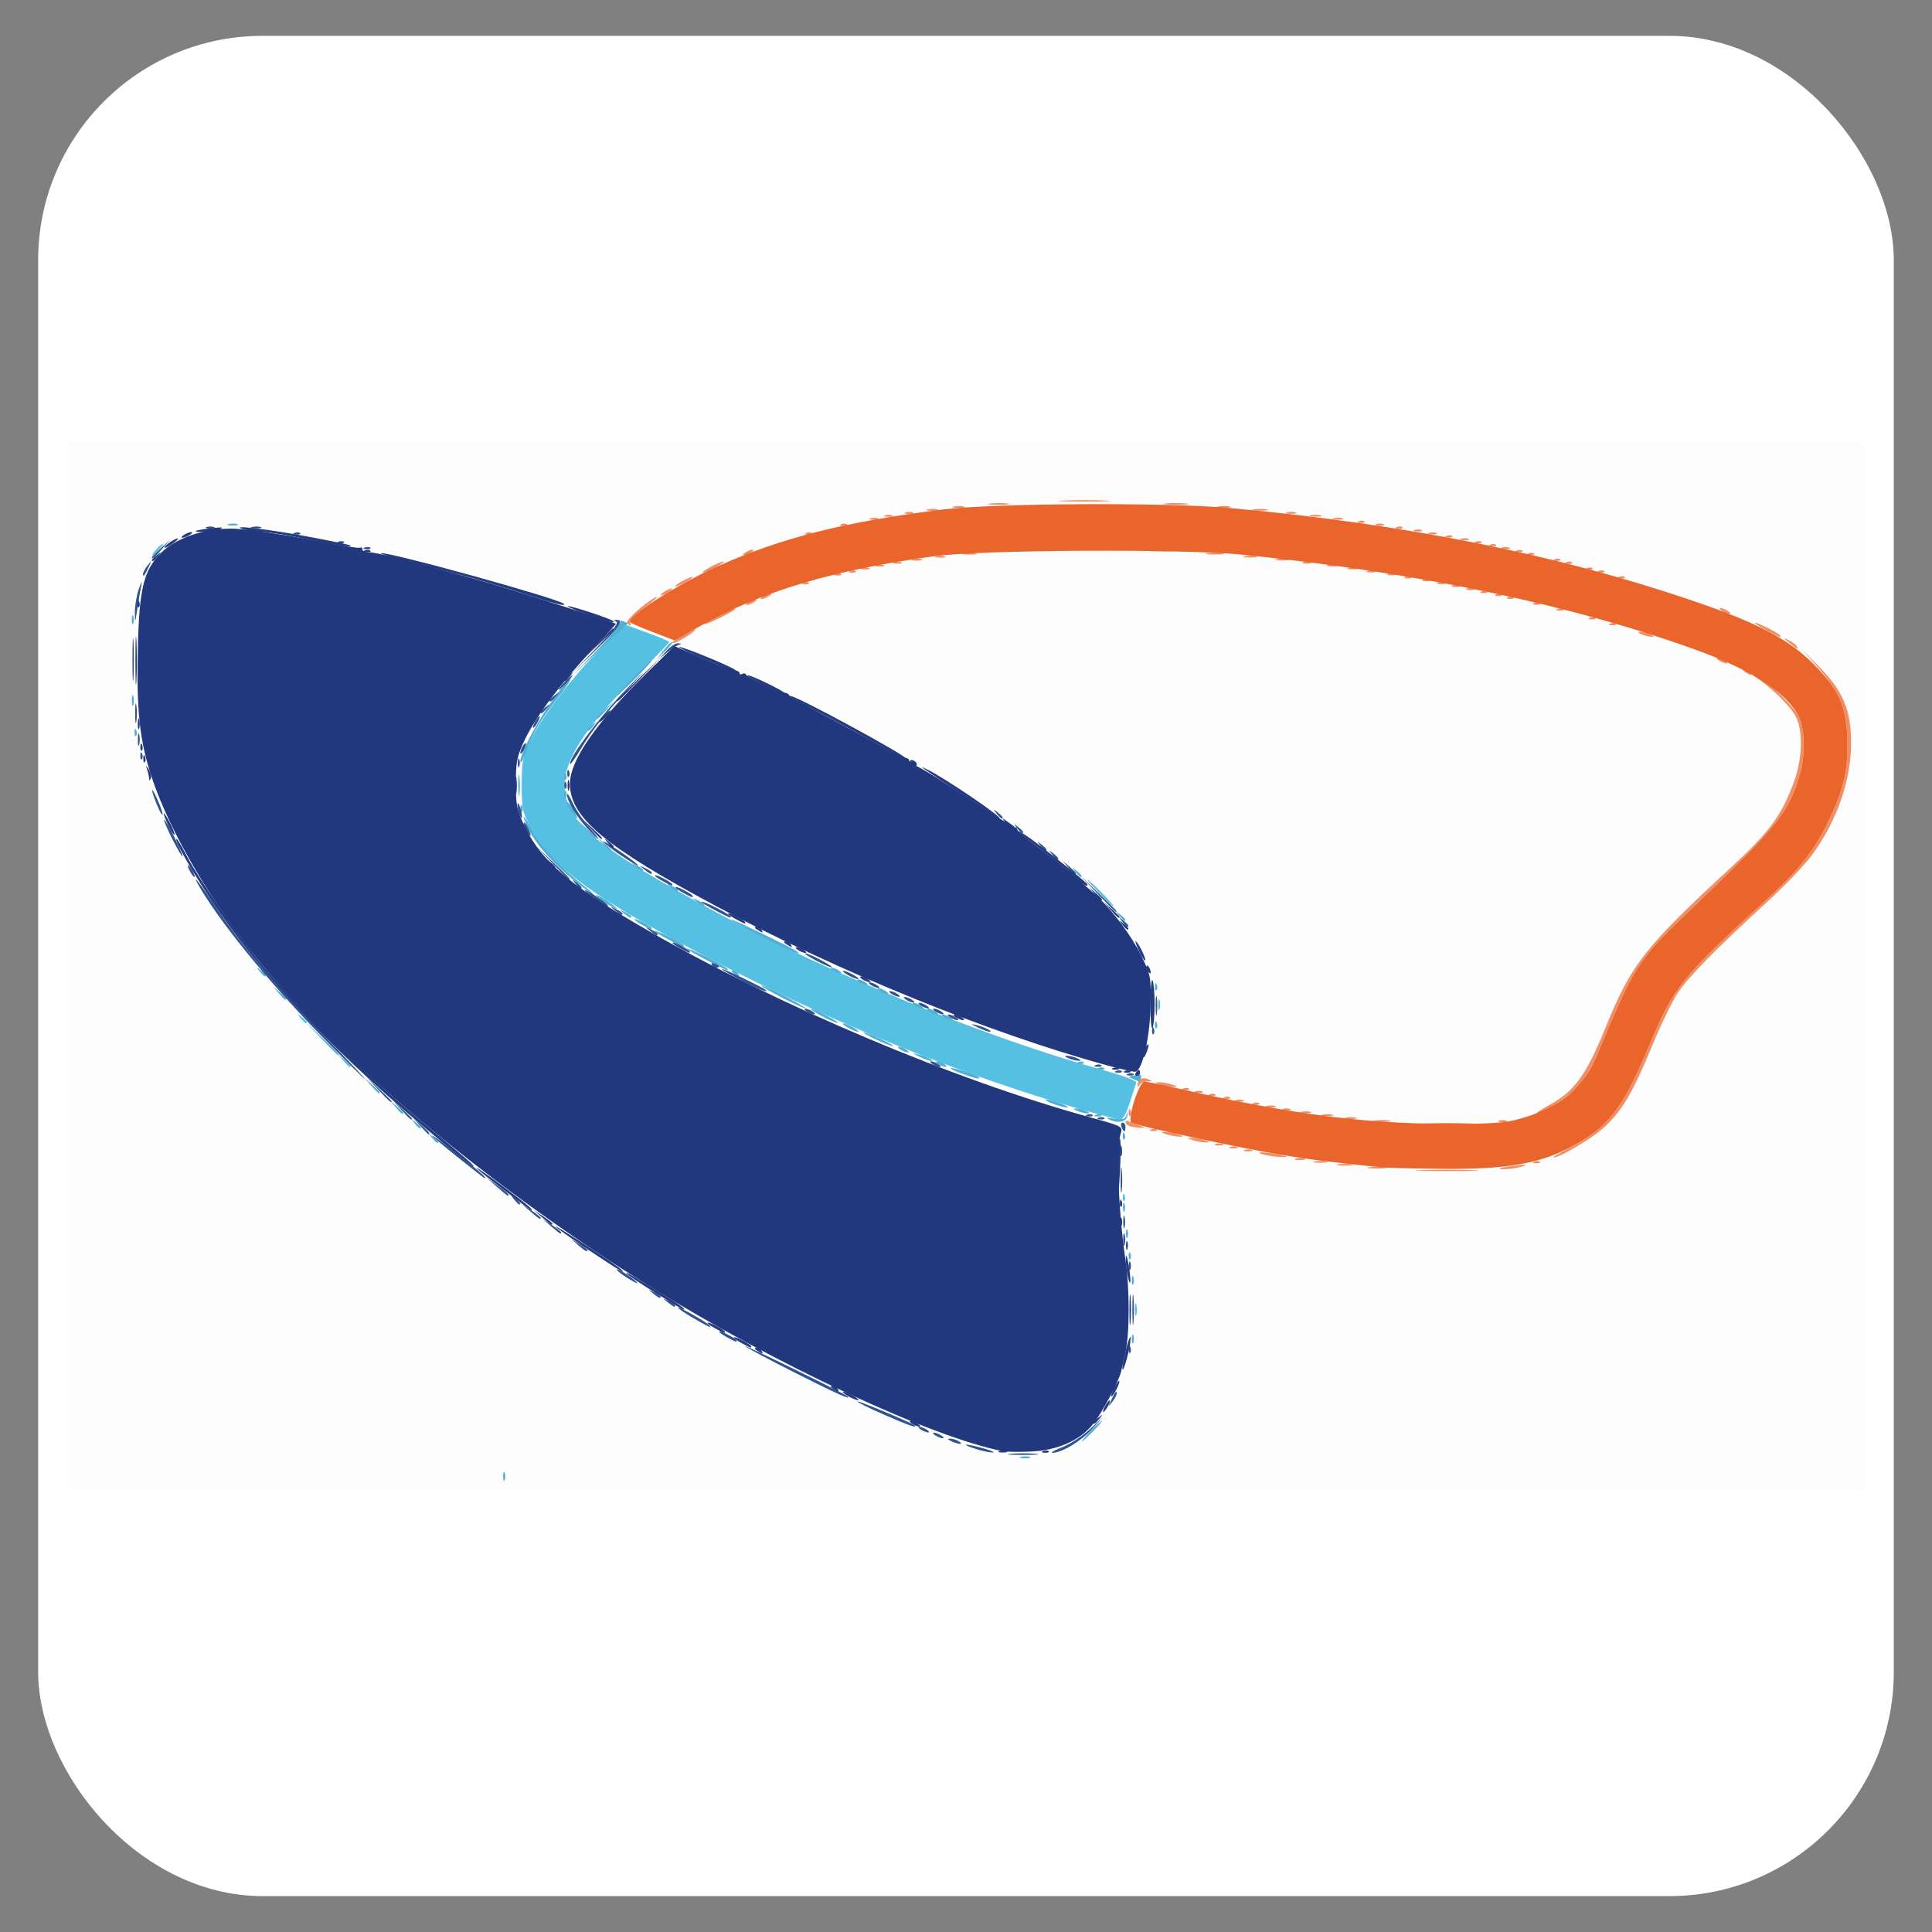 <?xml version="1.0" encoding="UTF-8" standalone="no"?>
<svg
   fill="none"
   viewBox="0 0 36 36"
   version="1.1"
   id="svg1129"
   sodipodi:docname="favicon.svg"
   inkscape:version="1.2.1 (9c6d41e410, 2022-07-14)"
   inkscape:export-filename="favicon.png"
   inkscape:export-xdpi="96"
   inkscape:export-ydpi="96"
   xmlns:inkscape="http://www.inkscape.org/namespaces/inkscape"
   xmlns:sodipodi="http://sodipodi.sourceforge.net/DTD/sodipodi-0.dtd"
   xmlns="http://www.w3.org/2000/svg"
   xmlns:svg="http://www.w3.org/2000/svg">
  <rect x="0" y="0" width="36" height="36" fill="#808080" stroke="none"/>
  <sodipodi:namedview
     id="namedview1131"
     pagecolor="#878787"
     bordercolor="#000000"
     borderopacity="0.25"
     inkscape:showpageshadow="2"
     inkscape:pageopacity="0"
     inkscape:pagecheckerboard="0"
     inkscape:deskcolor="#d1d1d1"
     showgrid="false"
     inkscape:zoom="11.597222"
     inkscape:cx="11.597605"
     inkscape:cy="14.701796"
     inkscape:window-width="1920"
     inkscape:window-height="1051"
     inkscape:window-x="-9"
     inkscape:window-y="-9"
     inkscape:window-maximized="1"
     inkscape:current-layer="svg1129" />
  <defs
     id="defs1125">
    <linearGradient
       id="gradient"
       x1="16"
       x2="16"
       y1="32"
       y2="24"
       gradientUnits="userSpaceOnUse">
      <stop
         stop-color="#000"
         id="stop1120" />
      <stop
         offset="1"
         stop-color="#000"
         stop-opacity="0"
         id="stop1122" />
    </linearGradient>
    <pattern
       id="EMFhbasepattern"
       patternUnits="userSpaceOnUse"
       width="6"
       height="6"
       x="0"
       y="0" />
  </defs>
  <style
     id="style1127">
    @media (prefers-color-scheme:dark){:root{filter:invert(100%)}}
  </style>
  <rect
     style="fill:#ffffff;stroke:none;stroke-width:3.966"
     id="rect4612"
     width="34.577"
     height="34.663"
     x="0.711"
     y="0.668"
     ry="4.179" />
  <g
     id="g4542"
     transform="matrix(0.068,0,0,0.068,16.937,16.668)">
    <path
       style="fill:#fdfdfd;stroke-width:0.801"
       d="m -230.709,19.633 v -143.821 H 15.67 262.048 v 143.821 143.821 H 15.67 -230.709 Z m 119.939,138.428 c -0.203,-0.78 -0.383,-0.336 -0.399,0.986 -0.016,1.322 0.15,1.96 0.369,1.417 0.219,-0.542 0.233,-1.624 0.03,-2.404 z m 154.005,-5.881 c 7.604,-3.355 13.769,-11.926 16.957,-23.576 2.199,-8.034 2.296,-18.495 0.302,-32.454 -1.375,-9.622 -2.088,-31.385 -1.063,-32.411 0.272,-0.272 6.041,0.752 12.82,2.277 34.919,7.852 58.228,10.695 81.045,9.882 17.388,-0.619 28.03,-4.007 36.75,-11.701 5.138,-4.533 8.176,-9.588 13.447,-22.374 2.492,-6.044 5.76,-12.789 7.262,-14.988 3.064,-4.484 10.441,-11.995 23.991,-24.424 5.035,-4.619 10.693,-10.487 12.574,-13.042 9.77,-13.272 13.417,-30.105 9.067,-41.85 -2.695,-7.275 -11.498,-15.679 -21.588,-20.608 -16.178,-7.903 -51.118,-18.238 -83.322,-24.646 C 98.243,-108.327 33.877,-110.761 -6.895,-103.724 -35.05,-98.864 -62.296,-88.334 -74.897,-77.442 l -3.114,2.692 -9.946,-3.508 c -27.354,-9.647 -70.601,-20.524 -90.046,-22.647 -18.624,-2.033 -29.318,3.081 -33.297,15.926 -2.021,6.524 -1.994,37.079 0.04,45.721 9.94,42.222 56.667,93.848 126.375,139.624 20.51,13.469 34.009,21.176 56.487,32.254 41.362,20.383 58.91,25.175 71.633,19.561 z M 130.246,61.954 C 122.304,61.272 106.245,59.098 98.197,57.615 88.382,55.807 64.761,50.563 64.285,50.087 64.117,49.919 64.749,47.469 65.689,44.643 69.721,32.53 69.456,25.521 64.596,15.627 59.334,4.914 48.499,-5.699 28.089,-20.132 15.86,-28.781 12.259,-31.068 -1.967,-39.22 -18.252,-48.554 -38.137,-58.571 -52.212,-64.531 l -10.994,-4.656 2.882,-1.958 c 4.901,-3.331 18.716,-9.584 27.605,-12.496 54.462,-17.84 149.721,-13.057 231.284,11.613 24.506,7.412 35.706,12.649 41.703,19.498 1.462,1.669 2.994,3.92 3.405,5.001 1.366,3.594 0.843,11.14 -1.154,16.641 -3.245,8.941 -6.708,13.713 -16.527,22.782 C 201.422,14.586 197.991,18.961 190.681,36.926 c -5.076,12.476 -8.305,16.931 -14.877,20.526 -7.25,3.965 -13.644,5.04 -29.133,4.899 -7.271,-0.066 -14.663,-0.245 -16.425,-0.396 z"
       id="path4558" />
    <path
       style="fill:#55c0e1;stroke-width:0.801"
       d="m 61.927,113.778 c 0,-1.542 0.165,-2.173 0.366,-1.402 0.202,0.771 0.202,2.033 0,2.804 -0.202,0.771 -0.366,0.14 -0.366,-1.402 z M 58.599,82.864 c 0.038,-0.933 0.228,-1.123 0.484,-0.484 0.231,0.578 0.203,1.269 -0.063,1.536 -0.266,0.266 -0.456,-0.207 -0.421,-1.052 z M 44.311,58.057 C 7.689,47.346 -32.52,30.197 -69.462,9.532 -89.529,-1.693 -98.63,-9.024 -103.388,-17.8 c -2.53,-4.665 -2.729,-5.56 -2.729,-12.244 0,-6.515 0.252,-7.727 2.613,-12.552 3.254,-6.651 11.755,-17.633 19.687,-25.433 l 6.037,-5.936 6.063,2.211 c 3.335,1.216 6.063,2.363 6.063,2.548 0,0.185 -4.067,4.385 -9.038,9.333 -14.375,14.31 -20.325,23.754 -19.615,31.136 0.899,9.355 9.601,16.37 42.042,33.895 31.228,16.87 74.089,34.317 105.61,42.99 5.65,1.555 9.151,2.903 8.943,3.444 -0.187,0.489 -0.993,2.963 -1.792,5.497 -0.968,3.072 -1.87,4.596 -2.707,4.574 -0.691,-0.018 -6.755,-1.642 -13.477,-3.608 z m -199.38,-12.584 -1.526,-1.803 1.803,1.526 c 0.992,0.839 1.803,1.651 1.803,1.803 0,0.641 -0.645,0.168 -2.079,-1.526 z m -11.644,-11.618 c -0.997,-1.271 -0.968,-1.299 0.303,-0.303 0.771,0.605 1.402,1.236 1.402,1.402 0,0.659 -0.658,0.235 -1.705,-1.1 z M 68.307,30.049 c 0.016,-1.322 0.196,-1.766 0.399,-0.986 0.203,0.78 0.19,1.861 -0.03,2.404 -0.219,0.542 -0.386,-0.095 -0.369,-1.417 z M 52.126,-0.398 C 50.18,-2.381 48.768,-4.003 48.988,-4.003 c 0.22,0 1.993,1.622 3.939,3.606 1.946,1.983 3.358,3.606 3.138,3.606 -0.22,0 -1.993,-1.622 -3.939,-3.606 z M -206.271,-94.542 c 0.798,-0.881 1.63,-1.602 1.851,-1.602 0.22,0 -0.252,0.721 -1.05,1.602 -0.798,0.881 -1.63,1.602 -1.851,1.602 -0.22,0 0.252,-0.721 1.05,-1.602 z"
       id="path4556" />
    <path
       style="fill:#f08f65;stroke-width:0.801"
       d="m 140.462,75.523 c 3.856,-0.147 10.166,-0.147 14.022,0 3.856,0.147 0.701,0.267 -7.011,0.267 -7.712,0 -10.867,-0.12 -7.011,-0.267 z m -14.422,-0.779 c 1.212,-0.184 3.195,-0.184 4.407,0 1.212,0.184 0.22,0.334 -2.203,0.334 -2.424,0 -3.415,-0.15 -2.203,-0.334 z m 35.922,0.276 c 0.184,-0.164 2.137,-0.506 4.34,-0.761 2.702,-0.312 3.354,-0.241 2.003,0.218 -2.002,0.68 -6.974,1.106 -6.343,0.543 z m -44.335,-1.069 c 0.992,-0.191 2.614,-0.191 3.606,0 0.992,0.191 0.18,0.347 -1.803,0.347 -1.983,0 -2.794,-0.156 -1.803,-0.347 z m -6.401,-0.802 c 0.997,-0.192 2.439,-0.184 3.205,0.016 0.766,0.201 -0.049,0.357 -1.812,0.348 -1.763,-0.009 -2.389,-0.173 -1.393,-0.365 z m 60.133,0.019 c 0.578,-0.231 1.269,-0.203 1.536,0.063 0.266,0.266 -0.207,0.456 -1.052,0.421 -0.933,-0.038 -1.123,-0.228 -0.484,-0.484 z m -65.335,-0.809 c 0.78,-0.203 1.861,-0.19 2.404,0.03 0.542,0.219 -0.095,0.386 -1.417,0.369 -1.322,-0.016 -1.766,-0.196 -0.986,-0.399 z m -8.628,-1.047 c -3.332,-0.848 -0.053,-0.885 4.006,-0.046 2.695,0.557 2.822,0.662 0.801,0.66 -1.322,-0.002 -3.485,-0.278 -4.807,-0.614 z m 83.328,-1.735 c 10.707,-5.477 14.856,-10.74 22.009,-27.917 6.769,-16.253 8.98,-19.019 31.954,-39.972 9.665,-8.814 13.616,-13.889 17.765,-22.816 3.903,-8.399 5.038,-13.785 4.67,-22.165 -0.362,-8.244 -2.152,-12.345 -8.496,-19.467 l -4.402,-4.942 5.217,5.32 c 6.541,6.671 8.729,11.874 8.729,20.76 0,10.435 -3.885,21.534 -10.848,30.993 -1.88,2.554 -7.539,8.423 -12.574,13.042 -13.55,12.429 -20.927,19.939 -23.991,24.424 -1.503,2.199 -4.771,8.944 -7.262,14.988 -5.271,12.786 -8.309,17.841 -13.447,22.374 -3.357,2.961 -11.95,7.973 -13.507,7.877 -0.343,-0.021 1.54,-1.145 4.184,-2.498 z m -88.736,0.403 c 0.551,-0.222 1.452,-0.222 2.003,0 0.551,0.222 0.1,0.404 -1.002,0.404 -1.102,0 -1.552,-0.182 -1.002,-0.404 z M 87.981,69.179 c 0.551,-0.222 1.452,-0.222 2.003,0 0.551,0.222 0.1,0.404 -1.002,0.404 -1.102,0 -1.552,-0.182 -1.002,-0.404 z m -4.006,-0.801 c 0.551,-0.222 1.452,-0.222 2.003,0 0.551,0.222 0.1,0.404 -1.002,0.404 -1.102,0 -1.552,-0.182 -1.002,-0.404 z m -6.21,-1.072 c -1.586,-0.508 -1.67,-0.641 -0.401,-0.641 0.881,0 2.504,0.289 3.606,0.641 1.586,0.508 1.67,0.641 0.401,0.641 -0.881,0 -2.504,-0.289 -3.606,-0.641 z M 70.554,65.704 c -1.586,-0.508 -1.67,-0.641 -0.401,-0.641 0.881,0 2.504,0.289 3.606,0.641 1.586,0.508 1.67,0.641 0.401,0.641 -0.881,0 -2.504,-0.289 -3.606,-0.641 z m -4.156,-1.349 c 0.578,-0.231 1.269,-0.203 1.536,0.063 0.266,0.266 -0.207,0.456 -1.052,0.421 -0.933,-0.038 -1.123,-0.228 -0.484,-0.484 z m -5.659,-0.806 c -0.771,-0.202 -1.402,-0.722 -1.402,-1.156 0,-0.434 0.389,-0.549 0.864,-0.256 0.475,0.294 1.827,0.825 3.005,1.18 1.506,0.455 1.666,0.639 0.538,0.622 -0.881,-0.013 -2.233,-0.189 -3.005,-0.391 z m 81.29,-0.842 c 2.955,-0.154 8.003,-0.155 11.217,-0.002 3.214,0.152 0.796,0.278 -5.373,0.279 -6.169,0.002 -8.799,-0.124 -5.844,-0.277 z M 127.653,61.924 c 1.218,-0.184 3.021,-0.179 4.006,0.011 0.985,0.19 -0.011,0.341 -2.214,0.335 -2.203,-0.006 -3.01,-0.162 -1.792,-0.346 z m 34.041,0.044 c 0.551,-0.222 1.452,-0.222 2.003,0 0.551,0.222 0.1,0.404 -1.002,0.404 -1.102,0 -1.552,-0.182 -1.002,-0.404 z m -42.065,-0.823 c 0.771,-0.202 2.033,-0.202 2.804,0 0.771,0.202 0.14,0.366 -1.402,0.366 -1.542,0 -2.173,-0.165 -1.402,-0.366 z M 60.201,59.628 c 0.038,-0.933 0.228,-1.123 0.484,-0.484 0.231,0.578 0.203,1.269 -0.063,1.536 -0.266,0.266 -0.456,-0.207 -0.421,-1.052 z m 53.018,0.716 c 0.771,-0.202 2.033,-0.202 2.804,0 0.771,0.202 0.14,0.366 -1.402,0.366 -1.542,0 -2.173,-0.165 -1.402,-0.366 z m -5.593,-0.804 c 0.78,-0.203 1.861,-0.19 2.404,0.03 0.542,0.219 -0.095,0.386 -1.417,0.369 -1.322,-0.016 -1.766,-0.196 -0.986,-0.399 z m 68.29,-2.127 c 6.457,-3.577 9.736,-8.126 14.765,-20.487 7.31,-17.965 10.741,-22.34 35.312,-45.032 9.82,-9.068 13.282,-13.841 16.527,-22.782 2.254,-6.211 2.517,-13.64 0.623,-17.631 -1.226,-2.584 -5.712,-7.184 -9.939,-10.191 l -2.003,-1.425 1.953,0.933 c 3.057,1.46 9.391,7.736 10.796,10.695 1.59,3.351 1.632,10.812 0.089,15.897 -3.198,10.539 -5.907,13.84 -31.367,38.221 -12.803,12.26 -14.163,14.415 -23.845,37.781 -1.215,2.932 -3.488,6.825 -5.051,8.651 -2.614,3.054 -9.977,8.039 -11.866,8.034 -0.441,-8.01e-4 1.362,-1.2 4.006,-2.665 z m -73.513,1.35 c 0.551,-0.222 1.452,-0.222 2.003,0 0.551,0.222 0.1,0.404 -1.002,0.404 -1.102,0 -1.552,-0.182 -1.002,-0.404 z m -4.392,-0.826 c 0.78,-0.203 1.861,-0.19 2.404,0.03 0.542,0.219 -0.095,0.386 -1.417,0.369 -1.322,-0.016 -1.766,-0.196 -0.986,-0.399 z m -3.571,-0.793 c 0.578,-0.231 1.269,-0.203 1.536,0.063 0.266,0.266 -0.207,0.456 -1.052,0.421 -0.933,-0.038 -1.123,-0.228 -0.484,-0.484 z M 89.583,56.36 c 0.551,-0.222 1.452,-0.222 2.003,0 0.551,0.222 0.1,0.404 -1.002,0.404 -1.102,0 -1.552,-0.182 -1.002,-0.404 z M 86.429,55.542 c 0.578,-0.231 1.269,-0.203 1.536,0.063 0.266,0.266 -0.207,0.456 -1.052,0.421 -0.933,-0.038 -1.123,-0.228 -0.484,-0.484 z m -4.006,-0.801 c 0.578,-0.231 1.269,-0.203 1.536,0.063 0.266,0.266 -0.207,0.456 -1.052,0.421 -0.933,-0.038 -1.123,-0.228 -0.484,-0.484 z m -4.056,-0.785 c 0.551,-0.222 1.452,-0.222 2.003,0 0.551,0.222 0.1,0.404 -1.002,0.404 -1.102,0 -1.552,-0.182 -1.002,-0.404 z m -3.155,-0.818 c 0.578,-0.231 1.269,-0.203 1.536,0.063 0.266,0.266 -0.207,0.456 -1.052,0.421 -0.933,-0.038 -1.123,-0.228 -0.484,-0.484 z M 62.617,52.483 c -0.107,-1.683 1.145,-2.578 2.729,-1.95 1.545,0.613 1.54,0.638 -0.134,0.692 -0.955,0.031 -1.918,0.507 -2.14,1.058 -0.222,0.551 -0.427,0.641 -0.455,0.2 z m 6.334,-0.401 c -1.586,-0.508 -1.67,-0.641 -0.401,-0.641 0.881,0 2.504,0.289 3.606,0.641 1.586,0.508 1.67,0.641 0.401,0.641 -0.881,0 -2.504,-0.289 -3.606,-0.641 z M 229.198,-60.891 c -0.722,-0.467 -0.821,-0.782 -0.248,-0.789 0.525,-0.007 1.177,0.348 1.449,0.789 0.615,0.995 0.337,0.995 -1.202,0 z m -7.211,-3.205 c -0.661,-0.427 -0.841,-0.777 -0.401,-0.777 0.441,0 1.342,0.35 2.003,0.777 0.661,0.427 0.841,0.777 0.401,0.777 -0.441,0 -1.342,-0.35 -2.003,-0.777 z m 19.23,-4.879 c -1.726,-1.412 -1.76,-1.519 -0.245,-0.779 0.967,0.473 1.98,1.218 2.251,1.656 0.723,1.17 0.237,0.958 -2.006,-0.877 z m -306.004,-0.19 c 1.362,-1.066 6.343,-3.795 6.343,-3.475 0,0.519 -5.199,3.736 -6.037,3.736 -0.352,0 -0.49,-0.118 -0.306,-0.261 z m 265.541,-2.142 c -1.01,-0.434 -1.158,-0.689 -0.401,-0.689 0.661,0 1.923,0.31 2.804,0.689 1.01,0.434 1.158,0.689 0.401,0.689 -0.661,0 -1.923,-0.31 -2.804,-0.689 z m 34.052,-1.202 c -1.983,-1.062 -3.321,-1.947 -2.973,-1.967 0.851,-0.049 6.979,3.1 6.979,3.586 0,0.531 0.033,0.544 -4.006,-1.619 z m -312.042,-1.942 c -0.419,-0.678 4.73,-5.345 7.574,-6.865 1.674,-0.895 0.33,0.349 -3.81,3.527 -1.875,1.439 -3.206,2.946 -2.957,3.347 0.248,0.402 0.271,0.731 0.051,0.731 -0.22,0 -0.606,-0.333 -0.858,-0.74 z m 21.195,0.344 c 0,-0.539 8.11,-4.581 8.47,-4.221 0.164,0.164 -1.674,1.266 -4.086,2.449 -2.411,1.183 -4.384,1.98 -4.384,1.772 z m 248.231,-0.152 c 0.578,-0.231 1.269,-0.203 1.536,0.063 0.266,0.266 -0.207,0.456 -1.052,0.421 -0.933,-0.038 -1.123,-0.228 -0.484,-0.484 z m -5.609,-1.602 c 0.578,-0.231 1.269,-0.203 1.536,0.063 0.266,0.266 -0.207,0.456 -1.052,0.421 -0.933,-0.038 -1.123,-0.228 -0.484,-0.484 z m 36.206,-1.856 c -0.661,-0.427 -0.841,-0.777 -0.401,-0.777 0.441,0 1.342,0.35 2.003,0.777 0.661,0.427 0.841,0.777 0.401,0.777 -0.441,0 -1.342,-0.35 -2.003,-0.777 z m -45.019,-0.547 c 0.578,-0.231 1.269,-0.203 1.536,0.063 0.266,0.266 -0.207,0.456 -1.052,0.421 -0.933,-0.038 -1.123,-0.228 -0.484,-0.484 z m -221.791,-1.856 c 0.661,-0.427 1.562,-0.777 2.003,-0.777 0.441,0 0.26,0.35 -0.401,0.777 -0.661,0.427 -1.562,0.777 -2.003,0.777 -0.441,0 -0.26,-0.35 0.401,-0.777 z m 215.381,0.254 c 0.578,-0.231 1.269,-0.203 1.536,0.063 0.266,0.266 -0.207,0.456 -1.052,0.421 -0.933,-0.038 -1.123,-0.228 -0.484,-0.484 z m -211.375,-1.856 c 0.661,-0.427 1.562,-0.777 2.003,-0.777 0.441,0 0.26,0.35 -0.401,0.777 -0.661,0.427 -1.562,0.777 -2.003,0.777 -0.441,0 -0.26,-0.35 0.401,-0.777 z m 204.164,0.254 c 0.578,-0.231 1.269,-0.203 1.536,0.063 0.266,0.266 -0.207,0.456 -1.052,0.421 -0.933,-0.038 -1.123,-0.228 -0.484,-0.484 z m -232.207,-0.598 c 0,-0.22 0.721,-0.787 1.602,-1.258 0.881,-0.472 1.602,-0.677 1.602,-0.457 0,0.22 -0.721,0.787 -1.602,1.258 -0.881,0.472 -1.602,0.677 -1.602,0.457 z m 229.002,-0.203 c 0.578,-0.231 1.269,-0.203 1.536,0.063 0.266,0.266 -0.207,0.456 -1.052,0.421 -0.933,-0.038 -1.123,-0.228 -0.484,-0.484 z M 156.937,-83.071 c 0.578,-0.231 1.269,-0.203 1.536,0.063 0.266,0.266 -0.207,0.456 -1.052,0.421 -0.933,-0.038 -1.123,-0.228 -0.484,-0.484 z m -4.056,-0.785 c 0.551,-0.222 1.452,-0.222 2.003,0 0.551,0.222 0.1,0.404 -1.002,0.404 -1.102,0 -1.552,-0.182 -1.002,-0.404 z m -216.933,-0.63 c 0,-0.22 1.082,-0.96 2.404,-1.644 1.322,-0.684 2.404,-1.063 2.404,-0.842 0,0.22 -1.082,0.96 -2.404,1.644 -1.322,0.684 -2.404,1.063 -2.404,0.842 z M 148.875,-84.657 c 0.551,-0.222 1.452,-0.222 2.003,0 0.551,0.222 0.1,0.404 -1.002,0.404 -1.102,0 -1.552,-0.182 -1.002,-0.404 z m -177.823,-0.818 c 0.578,-0.231 1.269,-0.203 1.536,0.063 0.266,0.266 -0.207,0.456 -1.052,0.421 -0.933,-0.038 -1.123,-0.228 -0.484,-0.484 z m 173.817,0.017 c 0.551,-0.222 1.452,-0.222 2.003,0 0.551,0.222 0.1,0.404 -1.002,0.404 -1.102,0 -1.552,-0.182 -1.002,-0.404 z m -4.006,-0.801 c 0.551,-0.222 1.452,-0.222 2.003,0 0.551,0.222 0.1,0.404 -1.002,0.404 -1.102,0 -1.552,-0.182 -1.002,-0.404 z m -4.757,-0.818 c 0.578,-0.231 1.269,-0.203 1.536,0.063 0.266,0.266 -0.207,0.456 -1.052,0.421 -0.933,-0.038 -1.123,-0.228 -0.484,-0.484 z m 58.49,0 c 0.578,-0.231 1.269,-0.203 1.536,0.063 0.266,0.266 -0.207,0.456 -1.052,0.421 -0.933,-0.038 -1.123,-0.228 -0.484,-0.484 z M -20.135,-87.879 c 0.578,-0.231 1.269,-0.203 1.536,0.063 0.266,0.266 -0.207,0.456 -1.052,0.421 -0.933,-0.038 -1.123,-0.228 -0.484,-0.484 z M 131.247,-87.862 c 0.551,-0.222 1.452,-0.222 2.003,0 0.551,0.222 0.1,0.404 -1.002,0.404 -1.102,0 -1.552,-0.182 -1.002,-0.404 z m -185.685,-1.873 c 1.542,-0.844 3.165,-1.535 3.606,-1.535 0.441,0 -0.461,0.691 -2.003,1.535 -1.542,0.844 -3.165,1.535 -3.606,1.535 -0.441,0 0.461,-0.691 2.003,-1.535 z m 38.309,1.055 c 0.578,-0.231 1.269,-0.203 1.536,0.063 0.266,0.266 -0.207,0.456 -1.052,0.421 -0.933,-0.038 -1.123,-0.228 -0.484,-0.484 z m 141.768,0.017 c 0.551,-0.222 1.452,-0.222 2.003,0 0.551,0.222 0.1,0.404 -1.002,0.404 -1.102,0 -1.552,-0.182 -1.002,-0.404 z m 63.347,-0.017 c 0.578,-0.231 1.269,-0.203 1.536,0.063 0.266,0.266 -0.207,0.456 -1.052,0.421 -0.933,-0.038 -1.123,-0.228 -0.484,-0.484 z m -201.96,-0.785 c 0.551,-0.222 1.452,-0.222 2.003,0 0.551,0.222 0.1,0.404 -1.002,0.404 -1.102,0 -1.552,-0.182 -1.002,-0.404 z m 133.42,-0.025 c 0.78,-0.203 1.861,-0.19 2.404,0.03 0.542,0.219 -0.095,0.386 -1.417,0.369 -1.322,-0.016 -1.766,-0.196 -0.986,-0.399 z m 65.335,0.008 c 0.578,-0.231 1.269,-0.203 1.536,0.063 0.266,0.266 -0.207,0.456 -1.052,0.421 -0.933,-0.038 -1.123,-0.228 -0.484,-0.484 z M -8.968,-90.266 c 0.551,-0.222 1.452,-0.222 2.003,0 0.551,0.222 0.1,0.404 -1.002,0.404 -1.102,0 -1.552,-0.182 -1.002,-0.404 z m 123.805,-0.025 c 0.78,-0.203 1.861,-0.19 2.404,0.03 0.542,0.219 -0.095,0.386 -1.417,0.369 -1.322,-0.016 -1.766,-0.196 -0.986,-0.399 z M -4.161,-91.067 c 0.551,-0.222 1.452,-0.222 2.003,0 0.551,0.222 0.1,0.404 -1.002,0.404 -1.102,0 -1.552,-0.182 -1.002,-0.404 z m 112.172,0 c 0.551,-0.222 1.452,-0.222 2.003,0 0.551,0.222 0.1,0.404 -1.002,0.404 -1.102,0 -1.552,-0.182 -1.002,-0.404 z m 72.161,-0.017 c 0.578,-0.231 1.269,-0.203 1.536,0.063 0.266,0.266 -0.207,0.456 -1.052,0.421 -0.933,-0.038 -1.123,-0.228 -0.484,-0.484 z M 1.063,-91.893 c 0.78,-0.203 1.861,-0.19 2.404,0.03 0.542,0.219 -0.095,0.386 -1.417,0.369 -1.322,-0.016 -1.766,-0.196 -0.986,-0.399 z m 99.747,-0.011 c 0.997,-0.192 2.439,-0.184 3.205,0.016 0.766,0.201 -0.049,0.357 -1.812,0.348 -1.763,-0.009 -2.389,-0.173 -1.393,-0.365 z m 76.158,0.019 c 0.578,-0.231 1.269,-0.203 1.536,0.063 0.266,0.266 -0.207,0.456 -1.052,0.421 -0.933,-0.038 -1.123,-0.228 -0.484,-0.484 z M 7.472,-92.694 c 0.78,-0.203 1.861,-0.19 2.404,0.03 0.542,0.219 -0.095,0.386 -1.417,0.369 -1.322,-0.016 -1.766,-0.196 -0.986,-0.399 z m 84.524,-0.011 c 0.997,-0.192 2.439,-0.184 3.205,0.016 0.766,0.201 -0.049,0.357 -1.812,0.348 -1.763,-0.009 -2.389,-0.173 -1.393,-0.365 z M -44.823,-93.741 c 0.661,-0.427 1.562,-0.777 2.003,-0.777 0.441,0 0.26,0.35 -0.401,0.777 -0.661,0.427 -1.562,0.777 -2.003,0.777 -0.441,0 -0.26,-0.35 0.401,-0.777 z m 59.901,0.235 c 0.997,-0.192 2.439,-0.184 3.205,0.016 0.766,0.201 -0.049,0.357 -1.812,0.348 -1.763,-0.009 -2.389,-0.173 -1.393,-0.365 z m 66.904,-0.008 c 1.218,-0.184 3.021,-0.179 4.006,0.011 0.985,0.19 -0.011,0.341 -2.214,0.335 -2.203,-0.006 -3.01,-0.162 -1.792,-0.346 z m 87.774,0.028 c 0.578,-0.231 1.269,-0.203 1.536,0.063 0.266,0.266 -0.207,0.456 -1.052,0.421 -0.933,-0.038 -1.123,-0.228 -0.484,-0.484 z M 25.084,-94.325 c 1.653,-0.173 4.357,-0.173 6.009,0 1.653,0.173 0.3,0.314 -3.005,0.314 -3.305,0 -4.657,-0.141 -3.005,-0.314 z m 41.263,-0.003 c 1.873,-0.169 4.938,-0.169 6.81,0 1.873,0.169 0.341,0.307 -3.405,0.307 -3.746,0 -5.278,-0.138 -3.405,-0.307 z m 100.204,0.039 c 0.578,-0.231 1.269,-0.203 1.536,0.063 0.266,0.266 -0.207,0.456 -1.052,0.421 -0.933,-0.038 -1.123,-0.228 -0.484,-0.484 z m -4.056,-0.785 c 0.551,-0.222 1.452,-0.222 2.003,0 0.551,0.222 0.1,0.404 -1.002,0.404 -1.102,0 -1.552,-0.182 -1.002,-0.404 z m -3.155,-0.818 c 0.578,-0.231 1.269,-0.203 1.536,0.063 0.266,0.266 -0.207,0.456 -1.052,0.421 -0.933,-0.038 -1.123,-0.228 -0.484,-0.484 z m -4.006,-0.801 c 0.578,-0.231 1.269,-0.203 1.536,0.063 0.266,0.266 -0.207,0.456 -1.052,0.421 -0.933,-0.038 -1.123,-0.228 -0.484,-0.484 z m -4.056,-0.785 c 0.551,-0.222 1.452,-0.222 2.003,0 0.551,0.222 0.1,0.404 -1.002,0.404 -1.102,0 -1.552,-0.182 -1.002,-0.404 z m -3.956,-0.818 c 0.578,-0.231 1.269,-0.203 1.536,0.063 0.266,0.266 -0.207,0.456 -1.052,0.421 -0.933,-0.038 -1.123,-0.228 -0.484,-0.484 z m -175.47,-0.801 c 0.578,-0.231 1.269,-0.203 1.536,0.063 0.266,0.266 -0.207,0.456 -1.052,0.421 -0.933,-0.038 -1.123,-0.228 -0.484,-0.484 z m 170.612,0.017 c 0.551,-0.222 1.452,-0.222 2.003,0 0.551,0.222 0.1,0.404 -1.002,0.404 -1.102,0 -1.552,-0.182 -1.002,-0.404 z m -4.006,-0.801 c 0.551,-0.222 1.452,-0.222 2.003,0 0.551,0.222 0.1,0.404 -1.002,0.404 -1.102,0 -1.552,-0.182 -1.002,-0.404 z m -4.757,-0.818 c 0.578,-0.231 1.269,-0.203 1.536,0.063 0.266,0.266 -0.207,0.456 -1.052,0.421 -0.933,-0.038 -1.123,-0.228 -0.484,-0.484 z m -152.234,-0.801 c 0.578,-0.231 1.269,-0.203 1.536,0.063 0.266,0.266 -0.207,0.456 -1.052,0.421 -0.933,-0.038 -1.123,-0.228 -0.484,-0.484 z m 146.575,0.017 c 0.551,-0.222 1.452,-0.222 2.003,0 0.551,0.222 0.1,0.404 -1.002,0.404 -1.102,0 -1.552,-0.182 -1.002,-0.404 z m -4.757,-0.818 c 0.578,-0.231 1.269,-0.203 1.536,0.063 0.266,0.266 -0.207,0.456 -1.052,0.421 -0.933,-0.038 -1.123,-0.228 -0.484,-0.484 z m -133.856,-0.785 c 0.551,-0.222 1.452,-0.222 2.003,0 0.551,0.222 0.1,0.404 -1.002,0.404 -1.102,0 -1.552,-0.182 -1.002,-0.404 z m 127.01,-0.025 c 0.78,-0.203 1.861,-0.19 2.404,0.03 0.542,0.219 -0.095,0.386 -1.417,0.369 -1.322,-0.016 -1.766,-0.196 -0.986,-0.399 z m -123.004,-0.777 c 0.551,-0.222 1.452,-0.222 2.003,0 0.551,0.222 0.1,0.404 -1.002,0.404 -1.102,0 -1.552,-0.182 -1.002,-0.404 z m 116.579,-0.022 c 0.771,-0.202 2.033,-0.202 2.804,0 0.771,0.202 0.14,0.366 -1.402,0.366 -1.542,0 -2.173,-0.165 -1.402,-0.366 z m -110.971,-0.78 c 0.551,-0.222 1.452,-0.222 2.003,0 0.551,0.222 0.1,0.404 -1.002,0.404 -1.102,0 -1.552,-0.182 -1.002,-0.404 z m 104.576,-0.025 c 0.78,-0.203 1.861,-0.19 2.404,0.03 0.542,0.219 -0.095,0.386 -1.417,0.369 -1.322,-0.016 -1.766,-0.196 -0.986,-0.399 z M 5.054,-105.511 c 0.771,-0.202 2.033,-0.202 2.804,0 0.771,0.202 0.14,0.366 -1.402,0.366 -1.542,0 -2.173,-0.165 -1.402,-0.366 z m 89.337,-0.013 c 0.992,-0.191 2.614,-0.191 3.606,0 0.992,0.191 0.18,0.347 -1.803,0.347 -1.983,0 -2.794,-0.156 -1.803,-0.347 z m -82.126,-0.788 c 0.771,-0.202 2.033,-0.202 2.804,0 0.771,0.202 0.14,0.366 -1.402,0.366 -1.542,0 -2.173,-0.165 -1.402,-0.366 z m 72.521,-0.014 c 0.997,-0.192 2.439,-0.184 3.205,0.016 0.766,0.201 -0.049,0.357 -1.812,0.348 -1.763,-0.009 -2.389,-0.173 -1.393,-0.365 z m -62.491,-0.815 c 1.44,-0.178 3.603,-0.175 4.807,0.008 1.204,0.183 0.026,0.329 -2.618,0.324 -2.644,-0.004 -3.629,-0.154 -2.189,-0.332 z m 48.042,0.002 c 1.422,-0.177 3.946,-0.18 5.609,-0.006 1.662,0.173 0.499,0.318 -2.586,0.322 -3.085,0.004 -4.445,-0.138 -3.022,-0.315 z m -28.025,-0.818 c 3.195,-0.152 8.423,-0.152 11.618,0 3.195,0.152 0.581,0.277 -5.809,0.277 -6.39,0 -9.004,-0.124 -5.809,-0.277 z"
       id="path4554" />
    <path
       style="fill:#4fafd4;stroke-width:0.801"
       d="m -111.199,159.448 c 0,-1.102 0.182,-1.552 0.404,-1.002 0.222,0.551 0.222,1.452 0,2.003 -0.222,0.551 -0.404,0.1 -0.404,-1.002 z m 141.907,-5.363 c 0.78,-0.203 1.861,-0.19 2.404,0.03 0.542,0.219 -0.095,0.386 -1.417,0.369 -1.322,-0.016 -1.766,-0.196 -0.986,-0.399 z m 19.014,-7.056 c 1.495,-1.542 2.898,-2.804 3.119,-2.804 0.22,0 -0.823,1.262 -2.317,2.804 -1.495,1.542 -2.898,2.804 -3.119,2.804 -0.22,0 0.823,-1.262 2.317,-2.804 z m 11.344,-25.239 c 0,-1.102 0.182,-1.552 0.404,-1.002 0.222,0.551 0.222,1.452 0,2.003 -0.222,0.551 -0.404,0.1 -0.404,-1.002 z m 0,-16.025 c 0,-1.102 0.182,-1.552 0.404,-1.002 0.222,0.551 0.222,1.452 0,2.003 -0.222,0.551 -0.404,0.1 -0.404,-1.002 z m -0.864,-6.877 c 0.038,-0.933 0.228,-1.123 0.484,-0.484 0.231,0.578 0.203,1.269 -0.063,1.536 -0.266,0.266 -0.456,-0.207 -0.421,-1.052 z M 59.463,92.946 c 0,-1.102 0.182,-1.552 0.404,-1.002 0.222,0.551 0.222,1.452 0,2.003 -0.222,0.551 -0.404,0.1 -0.404,-1.002 z m -0.801,-7.211 c 0,-1.102 0.182,-1.552 0.404,-1.002 0.222,0.551 0.222,1.452 0,2.003 -0.222,0.551 -0.404,0.1 -0.404,-1.002 z M -130.657,66.705 c -0.997,-1.271 -0.968,-1.299 0.303,-0.303 0.771,0.605 1.402,1.236 1.402,1.402 0,0.659 -0.658,0.235 -1.705,-1.1 z m 189.256,-0.668 c 0.038,-0.933 0.228,-1.123 0.484,-0.484 0.231,0.578 0.203,1.269 -0.063,1.536 -0.266,0.266 -0.456,-0.207 -0.421,-1.052 z m -194.063,-3.338 c -0.997,-1.271 -0.968,-1.299 0.303,-0.303 0.771,0.605 1.402,1.236 1.402,1.402 0,0.659 -0.658,0.235 -1.705,-1.1 z m 190.395,-1.024 c -1.178,-0.545 -0.825,-0.62 1.329,-0.284 2.394,0.373 3.01,0.186 3.359,-1.02 0.37,-1.279 0.406,-1.262 0.265,0.125 -0.182,1.794 -2.454,2.335 -4.954,1.179 z m -3.756,-1.326 c 0.578,-0.231 1.269,-0.203 1.536,0.063 0.266,0.266 -0.207,0.456 -1.052,0.421 -0.933,-0.038 -1.123,-0.228 -0.484,-0.484 z m -191.821,-2.057 -1.526,-1.803 1.803,1.526 c 1.694,1.434 2.168,2.079 1.526,2.079 -0.152,0 -0.963,-0.811 -1.803,-1.803 z m 186.763,1.002 c -1.01,-0.434 -1.158,-0.689 -0.401,-0.689 0.661,0 1.923,0.31 2.804,0.689 1.01,0.434 1.158,0.689 0.401,0.689 -0.661,0 -1.923,-0.31 -2.804,-0.689 z m -6.81,-2.003 c -1.542,-0.594 -2.263,-1.08 -1.602,-1.08 0.661,0 2.464,0.486 4.006,1.08 1.542,0.594 2.263,1.08 1.602,1.08 -0.661,0 -2.464,-0.486 -4.006,-1.08 z m -186.748,-5.008 -1.942,-2.203 2.203,1.942 c 2.059,1.816 2.571,2.464 1.942,2.464 -0.144,0 -1.135,-0.992 -2.203,-2.203 z M 61.362,50.552 c -1.433,-0.56 -1.383,-0.655 0.528,-1.02 1.542,-0.295 1.997,-0.114 1.695,0.674 -0.227,0.592 -0.465,1.051 -0.528,1.02 -0.063,-0.031 -0.826,-0.334 -1.695,-0.674 z M 14.618,49.132 c -1.9,-0.672 -3.314,-1.364 -3.14,-1.537 0.366,-0.366 7.798,2.075 7.798,2.56 0,0.502 -0.912,0.301 -4.657,-1.023 z m 37.357,-1.602 c 0.578,-0.231 1.269,-0.203 1.536,0.063 0.266,0.266 -0.207,0.456 -1.052,0.421 -0.933,-0.038 -1.123,-0.228 -0.484,-0.484 z M 8.058,46.474 C 7.397,46.047 7.217,45.698 7.658,45.698 c 0.441,0 1.342,0.35 2.003,0.777 0.661,0.427 0.841,0.777 0.401,0.777 -0.441,0 -1.342,-0.35 -2.003,-0.777 z M 46.367,45.927 c 0.578,-0.231 1.269,-0.203 1.536,0.063 0.266,0.266 -0.207,0.456 -1.052,0.421 -0.933,-0.038 -1.123,-0.228 -0.484,-0.484 z M 2.85,44.443 C 0.847,43.478 0.78,43.367 2.45,43.775 4.72,44.33 7.272,45.63 6.055,45.613 5.614,45.606 4.172,45.08 2.85,44.443 Z m -163.879,-4.979 -4.379,-4.607 4.607,4.379 c 4.28,4.069 4.974,4.835 4.379,4.835 -0.125,0 -2.198,-2.073 -4.607,-4.607 z m 158.671,3.005 c -0.661,-0.427 -0.841,-0.777 -0.401,-0.777 0.441,0 1.342,0.35 2.003,0.777 0.661,0.427 0.841,0.777 0.401,0.777 -0.441,0 -1.342,-0.35 -2.003,-0.777 z m -6.81,-2.787 c -2.203,-1.038 -3.646,-1.895 -3.205,-1.905 0.441,-0.01 2.604,0.832 4.807,1.87 2.203,1.038 3.646,1.895 3.205,1.905 -0.441,0.01 -2.604,-0.832 -4.807,-1.87 z m -7.612,-3.222 c -1.102,-0.63 -1.643,-1.145 -1.202,-1.145 0.441,0 1.703,0.515 2.804,1.145 1.102,0.63 1.643,1.145 1.202,1.145 -0.441,0 -1.703,-0.515 -2.804,-1.145 z m 84.193,-0.868 c 0.038,-0.933 0.228,-1.123 0.484,-0.484 0.231,0.578 0.203,1.269 -0.063,1.536 -0.266,0.266 -0.456,-0.207 -0.421,-1.052 z M -23.991,33.254 c -1.983,-1.062 -3.245,-1.931 -2.804,-1.931 0.441,0 2.424,0.869 4.407,1.931 1.983,1.062 3.245,1.931 2.804,1.931 -0.441,0 -2.424,-0.869 -4.407,-1.931 z m 33.652,0.401 c -0.661,-0.427 -0.841,-0.777 -0.401,-0.777 0.441,0 1.342,0.35 2.003,0.777 0.661,0.427 0.841,0.777 0.401,0.777 -0.441,0 -1.342,-0.35 -2.003,-0.777 z M 5.654,32.052 c -0.661,-0.427 -0.841,-0.777 -0.401,-0.777 0.441,0 1.342,0.35 2.003,0.777 0.661,0.427 0.841,0.777 0.401,0.777 -0.441,0 -1.342,-0.35 -2.003,-0.777 z M -35.208,28.046 c -3.305,-1.719 -5.649,-3.126 -5.208,-3.126 0.441,0 3.505,1.407 6.81,3.126 3.305,1.719 5.649,3.126 5.208,3.126 -0.441,0 -3.505,-1.407 -6.81,-3.126 z M 1.648,30.45 C 0.987,30.022 0.807,29.673 1.248,29.673 c 0.441,0 1.342,0.35 2.003,0.777 0.661,0.427 0.841,0.777 0.401,0.777 -0.441,0 -1.342,-0.35 -2.003,-0.777 z m -174.344,-3.405 -1.526,-1.803 1.803,1.526 c 1.694,1.434 2.168,2.079 1.526,2.079 -0.152,0 -0.963,-0.811 -1.803,-1.803 z M -7.966,26.443 c -0.661,-0.427 -0.841,-0.777 -0.401,-0.777 0.441,0 1.342,0.35 2.003,0.777 0.661,0.427 0.841,0.777 0.401,0.777 -0.441,0 -1.342,-0.35 -2.003,-0.777 z M 67.412,25.175 c 0.038,-0.933 0.228,-1.123 0.484,-0.484 0.231,0.578 0.203,1.269 -0.063,1.536 -0.266,0.266 -0.456,-0.207 -0.421,-1.052 z m -80.988,-1.135 c -0.661,-0.427 -0.841,-0.777 -0.401,-0.777 0.441,0 1.342,0.35 2.003,0.777 0.661,0.427 0.841,0.777 0.401,0.777 -0.441,0 -1.342,-0.35 -2.003,-0.777 z M -177.93,21.035 c -0.997,-1.271 -0.968,-1.299 0.303,-0.303 0.771,0.605 1.402,1.236 1.402,1.402 0,0.659 -0.658,0.235 -1.705,-1.1 z m 129.902,0.601 c -0.722,-0.467 -0.821,-0.782 -0.248,-0.789 0.525,-0.006 1.177,0.348 1.449,0.789 0.615,0.995 0.337,0.995 -1.202,0 z m 27.242,-0.801 c -0.661,-0.427 -0.841,-0.777 -0.401,-0.777 0.441,0 1.342,0.35 2.003,0.777 0.661,0.427 0.841,0.777 0.401,0.777 -0.441,0 -1.342,-0.35 -2.003,-0.777 z m -34.653,-2.855 c -2.975,-1.527 -5.408,-2.956 -5.408,-3.176 0,-0.22 2.524,0.871 5.609,2.425 3.085,1.553 5.609,3 5.609,3.215 0,0.537 0.224,0.633 -5.809,-2.464 z m 15.223,-6.408 c -4.737,-2.405 -8.613,-4.553 -8.613,-4.773 0,-0.358 17.547,8.165 18.362,8.919 1.223,1.132 -2.318,-0.374 -9.748,-4.146 z m -25.639,0.797 c -2.093,-1.09 -3.806,-2.161 -3.806,-2.38 0,-0.219 1.803,0.515 4.006,1.631 2.203,1.117 4.006,2.204 4.006,2.417 0,0.53 0.072,0.559 -4.206,-1.669 z m -7.211,-4.011 c -2.995,-1.625 -2.813,-2.302 0.2,-0.744 1.322,0.684 2.404,1.414 2.404,1.623 0,0.516 -0.086,0.487 -2.604,-0.879 z M 57.632,5.812 C 56.636,4.541 56.664,4.513 57.935,5.509 c 1.335,1.047 1.759,1.705 1.1,1.705 -0.166,0 -0.797,-0.631 -1.402,-1.402 z M -78.121,5.167 c -1.494,-1.197 -1.484,-1.211 0.247,-0.372 0.992,0.48 1.803,1.041 1.803,1.246 0,0.613 -0.416,0.436 -2.05,-0.874 z m -4.961,-2.852 c -2.731,-1.749 -3.615,-2.923 -1.202,-1.597 1.838,1.01 4.718,3.238 4.206,3.253 -0.22,0.006 -1.572,-0.738 -3.005,-1.656 z m 24.991,-0.353 c -1.494,-1.197 -1.484,-1.211 0.247,-0.372 0.992,0.48 1.803,1.041 1.803,1.246 0,0.613 -0.416,0.436 -2.05,-0.874 z m -33.204,-5.436 c -5.783,-4.562 -10.692,-9.98 -12.819,-14.148 -0.943,-1.849 -1.591,-3.486 -1.44,-3.638 0.152,-0.151 1.289,1.661 2.528,4.027 2.128,4.064 7.873,10.159 14.134,14.994 1.542,1.191 2.624,2.182 2.404,2.203 -0.22,0.02 -2.384,-1.527 -4.807,-3.439 z m 25.993,1.43 c -1.494,-1.197 -1.484,-1.211 0.247,-0.372 0.992,0.48 1.803,1.041 1.803,1.246 0,0.613 -0.416,0.436 -2.05,-0.874 z M 45.614,-6.207 c -0.997,-1.271 -0.968,-1.299 0.303,-0.303 1.335,1.047 1.759,1.705 1.1,1.705 -0.166,0 -0.797,-0.631 -1.402,-1.402 z M -74.916,-7.653 c -1.494,-1.197 -1.484,-1.211 0.247,-0.372 0.992,0.48 1.803,1.041 1.803,1.246 0,0.613 -0.416,0.436 -2.05,-0.874 z m -8.842,-6.165 -1.526,-1.803 1.803,1.526 c 0.992,0.839 1.803,1.651 1.803,1.803 0,0.641 -0.645,0.168 -2.079,-1.526 z m -4.782,-4.006 -2.353,-2.604 2.604,2.353 c 1.432,1.294 2.604,2.466 2.604,2.604 0,0.619 -0.661,0.074 -2.855,-2.353 z m -4.046,-5.033 c -0.731,-1.115 -1.183,-2.174 -1.005,-2.352 0.178,-0.178 0.931,0.734 1.674,2.028 1.653,2.881 1.163,3.119 -0.669,0.324 z m -13.868,-0.843 c 0.038,-0.933 0.228,-1.123 0.484,-0.484 0.231,0.578 0.203,1.269 -0.063,1.536 -0.266,0.266 -0.456,-0.207 -0.421,-1.052 z m -0.616,-6.343 c 0.005,-2.644 0.154,-3.629 0.332,-2.189 0.178,1.44 0.175,3.603 -0.008,4.807 -0.183,1.204 -0.329,0.026 -0.324,-2.618 z m 12.635,2.337 c 0.038,-0.933 0.228,-1.123 0.484,-0.484 0.231,0.578 0.203,1.269 -0.063,1.536 -0.266,0.266 -0.456,-0.207 -0.421,-1.052 z m 0,-4.807 c 0.038,-0.933 0.228,-1.123 0.484,-0.484 0.231,0.578 0.203,1.269 -0.063,1.536 -0.266,0.266 -0.456,-0.207 -0.421,-1.052 z m -12.05,-3.939 c -0.058,-3.483 10.214,-20.348 13.708,-22.508 0.484,-0.299 -0.904,1.758 -3.084,4.572 -5.142,6.637 -7.211,10.126 -9.076,15.31 -0.837,2.325 -1.533,3.507 -1.548,2.625 z m -105.731,-8.079 c 0.038,-0.933 0.228,-1.123 0.484,-0.484 0.231,0.578 0.203,1.269 -0.063,1.536 -0.266,0.266 -0.456,-0.207 -0.421,-1.052 z m 124.128,-0.636 c 0,-0.166 0.631,-0.797 1.402,-1.402 1.271,-0.997 1.299,-0.968 0.303,0.303 -1.047,1.335 -1.705,1.759 -1.705,1.1 z m 2.404,-3.153 c 0,-0.138 1.172,-1.31 2.604,-2.604 l 2.604,-2.353 -2.353,2.604 c -2.194,2.427 -2.855,2.972 -2.855,2.353 z m -127.24,-4.957 c 0.016,-1.322 0.196,-1.766 0.399,-0.986 0.203,0.78 0.19,1.861 -0.03,2.404 -0.219,0.542 -0.386,-0.095 -0.369,-1.417 z m 137.255,-6.009 c 2.616,-2.644 4.937,-4.807 5.158,-4.807 0.22,0 -1.74,2.163 -4.357,4.807 -2.616,2.644 -4.937,4.807 -5.158,4.807 -0.22,0 1.74,-2.163 4.357,-4.807 z m -9.79,-7.653 c 3.87,-3.989 6.765,-7.523 6.434,-7.854 -0.331,-0.331 0.034,-0.358 0.81,-0.06 0.777,0.298 1.296,0.588 1.153,0.643 -0.143,0.056 -3.674,3.346 -7.847,7.312 l -7.587,7.211 z m 18.272,-0.053 c 1.064,-1.374 2.095,-2.355 2.292,-2.179 0.197,0.176 -0.673,1.3 -1.934,2.498 l -2.292,2.179 1.934,-2.498 z m -145.766,-8.318 c 0,-1.102 0.182,-1.552 0.404,-1.002 0.222,0.551 0.222,1.452 0,2.003 -0.222,0.551 -0.404,0.1 -0.404,-1.002 z m 26.53,-26.195 c 0.78,-0.203 1.861,-0.19 2.404,0.03 0.542,0.219 -0.095,0.386 -1.417,0.369 -1.322,-0.016 -1.766,-0.196 -0.986,-0.399 z"
       id="path4552" />
    <path
       style="fill:#ea652c;stroke-width:0.801"
       d="M 129.845,74.787 C 117.207,73.549 109.659,72.604 101.402,71.228 90.272,69.374 62.348,63.369 61.01,62.543 59.721,61.746 63.007,51.282 64.546,51.282 c 0.626,0 4.127,0.692 7.78,1.537 30.64,7.091 51.227,9.89 73.544,10 13.674,0.067 17.298,-0.165 21.633,-1.389 11.099,-3.131 17.322,-8.384 21.3,-17.981 9.717,-23.442 11.06,-25.571 23.87,-37.838 25.46,-24.381 28.169,-27.683 31.367,-38.221 1.554,-5.122 1.502,-12.545 -0.112,-15.946 -3.109,-6.551 -12.72,-12.849 -28.117,-18.424 -34.379,-12.448 -76.091,-21.211 -124.424,-26.14 -16.078,-1.64 -71.421,-1.363 -84.53,0.423 -27.515,3.748 -47.206,9.623 -63.968,19.083 l -7.081,3.997 -5.739,-2.191 c -3.156,-1.205 -6.033,-2.438 -6.392,-2.739 -1.504,-1.263 12.538,-10.305 23.888,-15.384 17.553,-7.853 34.849,-12.217 61.749,-15.578 13.877,-1.734 61.106,-1.982 78.466,-0.412 48.345,4.371 90.549,12.885 128.348,25.891 16.54,5.691 25.023,10.18 31.549,16.694 7.023,7.01 9.062,11.338 9.444,20.043 0.368,8.379 -0.767,13.766 -4.67,22.165 -4.149,8.927 -8.1,14.002 -17.765,22.816 -22.974,20.952 -25.185,23.718 -31.954,39.972 -7.234,17.37 -11.347,22.526 -22.379,28.054 -8.276,4.147 -17.254,5.604 -33.682,5.466 -7.712,-0.065 -15.283,-0.241 -16.826,-0.393 z"
       id="path4550" />
    <path
       style="fill:#305391;stroke-width:0.801"
       d="m 27.889,153.253 c 1.873,-0.169 4.938,-0.169 6.81,0 1.873,0.169 0.341,0.307 -3.405,0.307 -3.746,0 -5.278,-0.138 -3.405,-0.307 z m -9.815,-1.394 c -4.303,-1.418 -2.609,-1.473 2.404,-0.079 2.203,0.613 3.285,1.119 2.404,1.125 -0.881,0.006 -3.045,-0.465 -4.807,-1.046 z m 23.985,-0.439 c 2.175,-0.849 5.6,-3.086 7.611,-4.97 l 3.657,-3.426 -3.204,3.501 c -3.089,3.375 -8.323,6.501 -10.816,6.46 -0.661,-0.011 0.578,-0.715 2.753,-1.564 z m -30.395,-1.586 c -1.057,-0.454 -1.193,-0.704 -0.401,-0.733 0.661,-0.024 1.743,0.305 2.404,0.733 1.465,0.947 0.2,0.947 -2.003,0 z m -4.407,-1.602 c -0.661,-0.427 -0.841,-0.777 -0.401,-0.777 0.441,0 1.342,0.349 2.003,0.777 0.661,0.427 0.841,0.777 0.401,0.777 -0.441,0 -1.342,-0.35 -2.003,-0.777 z m -4.006,-1.602 c -0.661,-0.427 -0.841,-0.777 -0.401,-0.777 0.441,0 1.342,0.349 2.003,0.777 0.661,0.427 0.841,0.777 0.401,0.777 -0.441,0 -1.342,-0.349 -2.003,-0.777 z m -10.242,-4.166 c -4.091,-1.793 -7.306,-3.391 -7.146,-3.552 0.28,-0.28 15.03,5.899 15.718,6.584 0.893,0.889 -1.796,-0.063 -8.573,-3.033 z m 62.386,-3.846 c 1.168,-2.453 1.538,-2.907 1.538,-1.889 0,0.43 -0.561,1.482 -1.246,2.337 -1.175,1.466 -1.192,1.441 -0.292,-0.448 z m -86.798,-7.659 c -7.381,-3.725 -13.421,-6.953 -13.421,-7.173 0,-0.358 27.162,12.962 27.976,13.72 1.325,1.232 -2.954,-0.692 -14.556,-6.547 z m 91.604,-6.43 c 0.038,-0.933 0.228,-1.123 0.484,-0.484 0.231,0.578 0.203,1.269 -0.063,1.536 -0.266,0.266 -0.456,-0.207 -0.421,-1.052 z m -110.032,-3.196 c -2.995,-1.625 -2.813,-2.302 0.2,-0.744 1.322,0.684 2.404,1.414 2.404,1.623 0,0.516 -0.086,0.487 -2.604,-0.879 z m 111.05,-7.554 c 0,-3.746 0.138,-5.278 0.307,-3.405 0.169,1.873 0.169,4.938 0,6.81 -0.169,1.873 -0.307,0.341 -0.307,-3.405 z m -120.264,2.32 c -2.314,-1.349 -4.206,-2.637 -4.206,-2.863 0,-0.445 7.126,3.517 8.373,4.656 1.358,1.239 0.124,0.709 -4.166,-1.793 z m -7.058,-4.367 c -1.494,-1.197 -1.484,-1.211 0.247,-0.372 0.992,0.48 1.803,1.041 1.803,1.246 0,0.613 -0.416,0.436 -2.05,-0.874 z m -4.006,-2.404 c -1.494,-1.197 -1.484,-1.211 0.247,-0.372 0.992,0.48 1.803,1.041 1.803,1.246 0,0.613 -0.416,0.436 -2.05,-0.874 z m -7.364,-4.455 c -2.731,-1.749 -3.615,-2.923 -1.202,-1.597 1.838,1.01 4.718,3.238 4.206,3.253 -0.22,0.006 -1.572,-0.738 -3.005,-1.656 z m 137.738,-3.113 c 0,-1.102 0.182,-1.552 0.404,-1.002 0.222,0.551 0.222,1.452 0,2.003 -0.222,0.551 -0.404,0.1 -0.404,-1.002 z m -150.87,-5.656 -1.892,-1.65 2.203,1.342 c 1.212,0.738 2.203,1.48 2.203,1.65 0,0.626 -0.669,0.269 -2.515,-1.342 z m 150.068,0.048 c 0,-1.102 0.182,-1.552 0.404,-1.002 0.222,0.551 0.222,1.452 0,2.003 -0.222,0.551 -0.404,0.1 -0.404,-1.002 z m -157.568,-5.278 -2.404,-2.065 2.604,1.723 c 1.432,0.948 2.604,1.879 2.604,2.069 0,0.6 -0.339,0.391 -2.804,-1.727 z M 58.722,89.741 c 0,-1.542 0.165,-2.173 0.366,-1.402 0.202,0.771 0.202,2.033 0,2.804 -0.202,0.771 -0.366,0.14 -0.366,-1.402 z m -162.435,-2.875 -2.404,-2.065 2.604,1.723 c 1.432,0.948 2.604,1.879 2.604,2.069 0,0.6 -0.339,0.391 -2.804,-1.727 z m -4.509,-3.335 c -0.997,-1.271 -0.968,-1.299 0.303,-0.303 1.335,1.047 1.759,1.705 1.1,1.705 -0.166,0 -0.797,-0.631 -1.402,-1.402 z M 57.997,78.123 c 0.003,-3.085 0.148,-4.248 0.322,-2.586 0.173,1.662 0.171,4.186 -0.006,5.609 -0.177,1.422 -0.319,0.062 -0.315,-3.022 z m -170.955,1.945 -2.774,-2.462 3.005,2.156 c 2.655,1.905 3.519,2.767 2.774,2.767 -0.127,0 -1.479,-1.108 -3.005,-2.462 z m -10.586,-7.983 c -3.856,-3.075 -7.011,-5.769 -7.011,-5.987 0,-0.217 3.245,2.168 7.211,5.301 6.254,4.94 7.877,6.399 7.011,6.3 -0.11,-0.013 -3.355,-2.539 -7.211,-5.614 z M 57.891,70.111 c 0.016,-1.322 0.196,-1.766 0.399,-0.986 0.203,0.78 0.19,1.861 -0.03,2.404 -0.219,0.542 -0.386,-0.095 -0.369,-1.417 z m -191.711,-6.61 -1.942,-2.203 2.203,1.942 c 2.059,1.816 2.571,2.464 1.942,2.464 -0.144,0 -1.135,-0.992 -2.203,-2.203 z m 192.066,0.2 c -0.254,-0.661 -0.112,-1.202 0.315,-1.202 0.427,0 0.776,0.541 0.776,1.202 0,0.661 -0.142,1.202 -0.315,1.202 -0.173,0 -0.522,-0.541 -0.776,-1.202 z m -197.264,-4.607 -2.353,-2.604 2.604,2.353 c 1.432,1.294 2.604,2.466 2.604,2.604 0,0.619 -0.661,0.074 -2.855,-2.353 z m 190.994,2.057 c 0.578,-0.231 1.269,-0.203 1.536,0.063 0.266,0.266 -0.207,0.456 -1.052,0.421 -0.933,-0.038 -1.123,-0.228 -0.484,-0.484 z m -3.205,-0.801 c 0.578,-0.231 1.269,-0.203 1.536,0.063 0.266,0.266 -0.207,0.456 -1.052,0.421 -0.933,-0.038 -1.123,-0.228 -0.484,-0.484 z m -194.186,-6.864 -3.167,-3.405 3.405,3.167 c 1.873,1.742 3.405,3.274 3.405,3.405 0,0.606 -0.698,-3.93e-4 -3.643,-3.167 z m -16.077,-15.226 c -14.638,-14.997 -28.241,-31.813 -33.538,-41.461 -1.52,-2.768 1.187,0.742 5.114,6.632 6.85,10.274 16.605,21.9 29.225,34.829 6.561,6.722 11.748,12.221 11.528,12.221 -0.22,0 -5.769,-5.499 -12.329,-12.221 z M 59.988,49.132 c 0.578,-0.231 1.269,-0.203 1.536,0.063 0.266,0.266 -0.207,0.456 -1.052,0.421 -0.933,-0.038 -1.123,-0.228 -0.484,-0.484 z M 56.783,48.331 c 0.578,-0.231 1.269,-0.203 1.536,0.063 0.266,0.266 -0.207,0.456 -1.052,0.421 -0.933,-0.038 -1.123,-0.228 -0.484,-0.484 z M 6.456,46.474 C 5.795,46.047 5.614,45.698 6.055,45.698 c 0.441,0 1.342,0.35 2.003,0.777 0.661,0.427 0.841,0.777 0.401,0.777 -0.441,0 -1.342,-0.35 -2.003,-0.777 z m 44.719,0.254 c 0.578,-0.231 1.269,-0.203 1.536,0.063 0.266,0.266 -0.207,0.456 -1.052,0.421 -0.933,-0.038 -1.123,-0.228 -0.484,-0.484 z M 43.713,44.872 C 42.703,44.438 42.555,44.183 43.312,44.183 c 0.661,0 1.923,0.31 2.804,0.689 1.01,0.434 1.158,0.689 0.401,0.689 -0.661,0 -1.923,-0.31 -2.804,-0.689 z M 66.611,37.193 c 0.038,-0.933 0.228,-1.123 0.484,-0.484 0.231,0.578 0.203,1.269 -0.063,1.536 -0.266,0.266 -0.456,-0.207 -0.421,-1.052 z M 18.875,36.431 c -2.004,-0.965 -2.07,-1.076 -0.401,-0.668 2.27,0.555 4.822,1.856 3.606,1.838 -0.441,-0.006 -1.883,-0.533 -3.205,-1.17 z m -7.612,-2.776 c -0.661,-0.427 -0.841,-0.777 -0.401,-0.777 0.441,0 1.342,0.35 2.003,0.777 0.661,0.427 0.841,0.777 0.401,0.777 -0.441,0 -1.342,-0.35 -2.003,-0.777 z m 56.326,-3.205 c 0,-2.424 0.15,-3.415 0.334,-2.203 0.184,1.212 0.184,3.195 0,4.407 -0.184,1.212 -0.334,0.22 -0.334,-2.203 z m -95.587,1.602 c -0.661,-0.427 -0.841,-0.777 -0.401,-0.777 0.441,0 1.342,0.35 2.003,0.777 0.661,0.427 0.841,0.777 0.401,0.777 -0.441,0 -1.342,-0.35 -2.003,-0.777 z m 35.254,0 C 6.596,31.625 6.416,31.275 6.856,31.275 c 0.441,0 1.342,0.35 2.003,0.777 0.661,0.427 0.841,0.777 0.401,0.777 -0.441,0 -1.342,-0.35 -2.003,-0.777 z M 3.251,30.45 C 2.59,30.022 2.409,29.673 2.85,29.673 c 0.441,0 1.342,0.35 2.003,0.777 0.661,0.427 0.841,0.777 0.401,0.777 -0.441,0 -1.342,-0.35 -2.003,-0.777 z M -0.755,28.847 c -0.661,-0.427 -0.841,-0.777 -0.401,-0.777 0.441,0 1.342,0.35 2.003,0.777 0.661,0.427 0.841,0.777 0.401,0.777 -0.441,0 -1.342,-0.35 -2.003,-0.777 z m -4.006,-1.602 c -0.661,-0.427 -0.841,-0.777 -0.401,-0.777 0.441,0 1.342,0.35 2.003,0.777 0.661,0.427 0.841,0.777 0.401,0.777 -0.441,0 -1.342,-0.35 -2.003,-0.777 z M -45.825,23.589 c -2.975,-1.527 -5.408,-2.956 -5.408,-3.176 0,-0.358 11.137,4.976 11.952,5.724 1.096,1.007 -1.861,-0.145 -6.543,-2.548 z m 35.454,1.252 c -0.661,-0.427 -0.841,-0.777 -0.401,-0.777 0.441,0 1.342,0.35 2.003,0.777 0.661,0.427 0.841,0.777 0.401,0.777 -0.441,0 -1.342,-0.35 -2.003,-0.777 z m -6.41,-2.804 c -1.102,-0.63 -1.643,-1.145 -1.202,-1.145 0.441,0 1.703,0.515 2.804,1.145 1.102,0.63 1.643,1.145 1.202,1.145 -0.441,0 -1.703,-0.515 -2.804,-1.145 z m -37.252,-2.795 c -0.281,-0.454 0.041,-0.589 0.754,-0.315 1.388,0.533 1.642,1.107 0.49,1.107 -0.415,0 -0.974,-0.356 -1.243,-0.792 z m 28.438,-1.211 c -1.983,-1.062 -3.245,-1.931 -2.804,-1.931 0.441,0 2.424,0.869 4.407,1.931 1.983,1.062 3.245,1.931 2.804,1.931 -0.441,0 -2.424,-0.869 -4.407,-1.931 z m -37.057,-3.263 c -2.995,-1.625 -2.813,-2.302 0.2,-0.744 1.322,0.684 2.404,1.414 2.404,1.623 0,0.516 -0.086,0.487 -2.604,-0.879 z M -70.91,9.974 c -1.494,-1.197 -1.484,-1.211 0.247,-0.372 0.992,0.48 1.803,1.041 1.803,1.246 0,0.613 -0.416,0.436 -2.05,-0.874 z M 58.433,7.414 C 57.437,6.143 57.465,6.115 58.736,7.112 c 1.335,1.047 1.759,1.705 1.1,1.705 -0.166,0 -0.797,-0.631 -1.402,-1.402 z M -53.036,4.357 c -2.093,-1.09 -3.806,-2.161 -3.806,-2.38 0,-0.219 1.803,0.515 4.006,1.631 2.203,1.117 4.006,2.204 4.006,2.417 0,0.53 0.072,0.559 -4.206,-1.669 z m -27.489,0.008 c -1.494,-1.197 -1.484,-1.211 0.247,-0.372 0.992,0.48 1.803,1.041 1.803,1.246 0,0.613 -0.416,0.436 -2.05,-0.874 z m 132.225,-4.563 -4.782,-5.008 5.008,4.782 c 4.652,4.442 5.374,5.233 4.782,5.233 -0.124,0 -2.377,-2.253 -5.008,-5.008 z M -85.901,1.176 c -1.645,-1.118 -2.99,-2.204 -2.99,-2.415 0,-0.211 1.442,0.571 3.205,1.738 2.799,1.852 3.745,2.709 2.99,2.709 -0.118,0 -1.56,-0.914 -3.205,-2.032 z m 24.051,-1.631 c -2.995,-1.625 -2.813,-2.302 0.2,-0.744 1.322,0.684 2.404,1.414 2.404,1.623 0,0.516 -0.086,0.487 -2.604,-0.879 z m -29.547,-2.546 c -0.997,-1.271 -0.968,-1.299 0.303,-0.303 0.771,0.605 1.402,1.236 1.402,1.402 0,0.659 -0.658,0.235 -1.705,-1.1 z m 23.939,-0.659 c -2.995,-1.625 -2.813,-2.302 0.2,-0.744 1.322,0.684 2.404,1.414 2.404,1.623 0,0.516 -0.086,0.487 -2.604,-0.879 z m -30.274,-4.95 -4.379,-4.607 4.607,4.379 c 4.28,4.069 4.974,4.835 4.379,4.835 -0.125,0 -2.198,-2.073 -4.607,-4.607 z m -99.325,2.203 c -0.472,-0.881 -0.677,-1.602 -0.457,-1.602 0.22,0 0.787,0.721 1.258,1.602 0.472,0.881 0.677,1.602 0.457,1.602 -0.22,0 -0.787,-0.721 -1.258,-1.602 z m 124.544,-0.445 c -1.494,-1.197 -1.484,-1.211 0.247,-0.372 0.992,0.48 1.803,1.041 1.803,1.246 0,0.613 -0.416,0.436 -2.05,-0.874 z m 116.15,-0.557 -1.526,-1.803 1.803,1.526 c 0.992,0.839 1.803,1.651 1.803,1.803 0,0.641 -0.645,0.168 -2.079,-1.526 z M -79.028,-10.796 c -2.276,-1.532 -4.381,-3.181 -4.68,-3.664 -0.468,-0.757 6.641,3.922 8.799,5.791 1.737,1.505 -0.249,0.479 -4.119,-2.127 z m 118.232,-0.218 c -0.997,-1.271 -0.968,-1.299 0.303,-0.303 1.335,1.047 1.759,1.705 1.1,1.705 -0.166,0 -0.797,-0.631 -1.402,-1.402 z m -241.109,-4.288 c -1.357,-2.689 -2.335,-5.021 -2.174,-5.182 0.162,-0.162 1.444,2.038 2.849,4.888 1.406,2.85 2.384,5.182 2.174,5.182 -0.21,0 -1.492,-2.2 -2.849,-4.888 z m 237.904,1.884 c -0.997,-1.271 -0.968,-1.299 0.303,-0.303 1.335,1.047 1.759,1.705 1.1,1.705 -0.166,0 -0.797,-0.631 -1.402,-1.402 z M -88.352,-18.378 c -3.026,-3.349 -5.358,-7.298 -5.329,-9.022 0.01,-0.573 0.695,0.45 1.523,2.273 0.828,1.823 2.845,4.798 4.482,6.61 1.637,1.812 2.797,3.295 2.577,3.295 -0.22,0 -1.684,-1.421 -3.253,-3.157 z m -16.601,0.685 c -0.492,-0.919 -0.743,-1.822 -0.559,-2.006 0.184,-0.184 0.747,0.568 1.25,1.671 1.104,2.423 0.567,2.684 -0.691,0.335 z m 134.541,-0.532 c -0.997,-1.271 -0.968,-1.299 0.303,-0.303 0.771,0.605 1.402,1.236 1.402,1.402 0,0.659 -0.658,0.235 -1.705,-1.1 z m -136.409,-3.837 c -0.275,-0.716 -0.469,-1.903 -0.431,-2.639 0.038,-0.735 0.387,-0.273 0.775,1.027 0.755,2.529 0.488,3.78 -0.344,1.612 z M 23.981,-22.231 c -0.997,-1.271 -0.968,-1.299 0.303,-0.303 0.771,0.605 1.402,1.236 1.402,1.402 0,0.659 -0.658,0.235 -1.705,-1.1 z m -230.151,-2.587 c -1.808,-4.519 -1.529,-5.191 0.374,-0.902 0.859,1.937 1.42,3.665 1.246,3.839 -0.174,0.174 -0.903,-1.147 -1.619,-2.937 z m 98.28,-5.225 c 0.006,-2.203 0.162,-3.01 0.346,-1.792 0.184,1.218 0.179,3.021 -0.011,4.006 -0.19,0.985 -0.341,-0.011 -0.335,-2.214 z m 13.455,-0.067 c 0.038,-0.933 0.228,-1.123 0.484,-0.484 0.231,0.578 0.203,1.269 -0.063,1.536 -0.266,0.266 -0.456,-0.207 -0.421,-1.052 z m 0.801,-3.205 c 0.038,-0.933 0.228,-1.123 0.484,-0.484 0.231,0.578 0.203,1.269 -0.063,1.536 -0.266,0.266 -0.456,-0.207 -0.421,-1.052 z m -13.558,-2.738 c 0,-1.102 0.182,-1.552 0.404,-1.002 0.222,0.551 0.222,1.452 0,2.003 -0.222,0.551 -0.404,0.1 -0.404,-1.002 z m 14.296,0.22 c 0,-2.11 8.502,-13.309 15.76,-20.758 4.892,-5.021 5.598,-5.622 1.865,-1.585 -8.094,8.75 -11.387,12.873 -14.773,18.496 -1.568,2.604 -2.851,4.336 -2.851,3.848 z M -210.615,-38.122 c 0.038,-0.933 0.228,-1.123 0.484,-0.484 0.231,0.578 0.203,1.269 -0.063,1.536 -0.266,0.266 -0.456,-0.207 -0.421,-1.052 z m 104.121,-0.734 c 0,-0.441 0.35,-1.342 0.777,-2.003 0.427,-0.661 0.777,-0.841 0.777,-0.401 0,0.441 -0.349,1.342 -0.777,2.003 -0.427,0.661 -0.777,0.841 -0.777,0.401 z m -104.8,-3.606 c 0,-1.542 0.165,-2.173 0.366,-1.402 0.202,0.771 0.202,2.033 0,2.804 -0.202,0.771 -0.366,0.14 -0.366,-1.402 z m -0.747,-7.211 c 0,-2.424 0.15,-3.415 0.334,-2.203 0.184,1.212 0.184,3.195 0,4.407 -0.184,1.212 -0.334,0.22 -0.334,-2.203 z m 109.529,2.404 c 0.472,-0.881 1.038,-1.602 1.258,-1.602 0.22,0 0.015,0.721 -0.457,1.602 -0.472,0.881 -1.038,1.602 -1.258,1.602 -0.22,0 -0.015,-0.721 0.457,-1.602 z m 1.602,-2.706 c 0,-0.166 0.631,-0.797 1.402,-1.402 1.271,-0.997 1.299,-0.968 0.303,0.303 -1.047,1.335 -1.705,1.759 -1.705,1.1 z m 2.404,-3.205 c 0,-0.166 0.631,-0.797 1.402,-1.402 1.271,-0.997 1.299,-0.968 0.303,0.303 -1.047,1.335 -1.705,1.759 -1.705,1.1 z M -212.776,-64.496 c 0.002,-5.288 0.131,-7.347 0.288,-4.576 0.157,2.772 0.156,7.098 -0.003,9.615 -0.158,2.517 -0.287,0.249 -0.285,-5.039 z m 118.276,6.41 c 1.035,-1.102 2.062,-2.003 2.282,-2.003 0.22,0 -0.446,0.901 -1.481,2.003 -1.035,1.102 -2.062,2.003 -2.282,2.003 -0.22,0 0.446,-0.901 1.481,-2.003 z m 8.7,-9.319 c 4.486,-4.632 6.338,-7.058 5.609,-7.348 -0.691,-0.275 -0.74,-0.456 -0.135,-0.496 2.489,-0.165 1.223,1.784 -5.201,8.007 l -6.97,6.752 z m 19.282,0.705 c 1.068,-1.212 2.511,-2.175 3.205,-2.14 1.081,0.054 1.09,0.126 0.061,0.503 -0.661,0.242 -2.103,1.205 -3.205,2.14 l -2.003,1.701 z M -212.119,-77.316 c -0.021,-1.763 0.467,-4.647 1.084,-6.41 0.762,-2.176 0.971,-2.433 0.65,-0.801 -0.26,1.322 -0.748,4.206 -1.084,6.41 -0.592,3.873 -0.613,3.9 -0.65,0.801 z m 2.242,-10.53 c 0,-0.43 0.561,-1.482 1.246,-2.337 1.175,-1.466 1.192,-1.441 0.292,0.448 -1.168,2.453 -1.538,2.907 -1.538,1.889 z m 2.404,-4.544 c 0,-0.138 1.172,-1.31 2.604,-2.604 l 2.604,-2.353 -2.353,2.604 c -2.194,2.427 -2.855,2.972 -2.855,2.353 z m 58.34,-2.7 c 0.578,-0.231 1.269,-0.203 1.536,0.063 0.266,0.266 -0.207,0.456 -1.052,0.421 -0.933,-0.038 -1.123,-0.228 -0.484,-0.484 z m -7.211,-1.602 c 0.578,-0.231 1.269,-0.203 1.536,0.063 0.266,0.266 -0.207,0.456 -1.052,0.421 -0.933,-0.038 -1.123,-0.228 -0.484,-0.484 z m -12.018,-2.404 c 0.578,-0.231 1.269,-0.203 1.536,0.063 0.266,0.266 -0.207,0.456 -1.052,0.421 -0.933,-0.038 -1.123,-0.228 -0.484,-0.484 z m -24.087,-1.586 c 0.551,-0.222 1.452,-0.222 2.003,0 0.551,0.222 0.1,0.404 -1.002,0.404 -1.102,0 -1.552,-0.182 -1.002,-0.404 z m 12.434,-0.025 c 0.78,-0.203 1.861,-0.19 2.404,0.03 0.542,0.219 -0.095,0.386 -1.417,0.369 -1.322,-0.016 -1.766,-0.196 -0.986,-0.399 z"
       id="path4548" />
    <path
       style="fill:#243b80;stroke-width:0.801"
       d="m 24.684,152.507 c 0.551,-0.222 1.452,-0.222 2.003,0 0.551,0.222 0.1,0.404 -1.002,0.404 -1.102,0 -1.552,-0.182 -1.002,-0.404 z m 12.069,-0.017 c 0.578,-0.231 1.269,-0.203 1.536,0.063 0.266,0.266 -0.207,0.456 -1.052,0.421 -0.933,-0.038 -1.123,-0.228 -0.484,-0.484 z M 0.847,145.026 C 0.186,144.599 0.006,144.249 0.446,144.249 c 0.441,0 1.342,0.35 2.003,0.777 0.661,0.427 0.841,0.777 0.401,0.777 -0.441,0 -1.342,-0.349 -2.003,-0.777 z M 50.523,144.723 c 0,-0.166 0.631,-0.797 1.402,-1.402 1.271,-0.997 1.299,-0.968 0.303,0.303 -1.047,1.335 -1.705,1.759 -1.705,1.1 z m 3.205,-4.505 c 0.472,-0.881 1.038,-1.602 1.258,-1.602 0.22,0 0.015,0.721 -0.457,1.602 -0.472,0.881 -1.038,1.602 -1.258,1.602 -0.22,0 -0.015,-0.721 0.457,-1.602 z M -16.78,137.414 c -1.102,-0.63 -1.643,-1.145 -1.202,-1.145 0.441,0 1.703,0.515 2.804,1.145 1.102,0.63 1.643,1.145 1.202,1.145 -0.441,0 -1.703,-0.515 -2.804,-1.145 z m 72.168,0 c 0,-0.441 0.515,-1.703 1.145,-2.804 0.63,-1.102 1.145,-1.643 1.145,-1.202 0,0.441 -0.515,1.703 -1.145,2.804 -0.63,1.102 -1.145,1.643 -1.145,1.202 z m -76.174,-2.003 c -0.722,-0.467 -0.821,-0.782 -0.248,-0.789 0.525,-0.006 1.177,0.348 1.449,0.789 0.615,0.995 0.337,0.995 -1.202,0 z m 79.987,-9.678 c 0.642,-2.629 1.304,-4.645 1.47,-4.479 0.464,0.464 -1.385,8.485 -2.051,8.896 -0.323,0.2 -0.062,-1.788 0.581,-4.418 z m -100.819,-0.738 c -0.722,-0.467 -0.821,-0.782 -0.248,-0.789 0.525,-0.006 1.177,0.348 1.449,0.789 0.615,0.995 0.337,0.995 -1.202,0 z m -4.206,-2.061 c -2.995,-1.625 -2.813,-2.302 0.2,-0.744 1.322,0.684 2.404,1.414 2.404,1.623 0,0.516 -0.086,0.487 -2.604,-0.879 z m -7.211,-4.006 c -2.995,-1.625 -2.813,-2.302 0.2,-0.744 1.322,0.684 2.404,1.414 2.404,1.623 0,0.516 -0.086,0.487 -2.604,-0.879 z m 113.454,-5.15 c 0,-3.746 0.138,-5.278 0.307,-3.405 0.169,1.873 0.169,4.938 0,6.81 -0.169,1.873 -0.307,0.341 -0.307,-3.405 z m -129.679,-4.484 c -3.966,-2.451 -7.572,-4.854 -8.012,-5.341 -0.441,-0.487 0.179,-0.278 1.377,0.465 1.198,0.743 4.894,2.999 8.213,5.014 5.096,3.094 6.858,4.402 5.834,4.331 -0.11,-0.008 -3.445,-2.019 -7.411,-4.47 z m 129.104,-5.204 c -0.278,-1.392 -0.464,-3.478 -0.413,-4.635 0.052,-1.157 0.417,-0.155 0.812,2.226 0.771,4.642 0.443,6.62 -0.4,2.409 z m -147.738,-6.749 c -4.955,-3.311 -9.008,-6.203 -9.008,-6.428 0,-0.397 16.468,10.361 17.988,11.751 1.944,1.778 -0.68,0.222 -8.979,-5.324 z M 58.722,94.548 c 0,-1.542 0.165,-2.173 0.366,-1.402 0.202,0.771 0.202,2.033 0,2.804 -0.202,0.771 -0.366,0.14 -0.366,-1.402 z m -0.861,-4.807 c 0,-1.102 0.182,-1.552 0.404,-1.002 0.222,0.551 0.222,1.452 0,2.003 -0.222,0.551 -0.404,0.1 -0.404,-1.002 z m -158.37,-1.272 -2.404,-2.065 2.604,1.723 c 1.432,0.948 2.604,1.879 2.604,2.069 0,0.6 -0.339,0.391 -2.804,-1.727 z m -10.616,-7.578 c -4.076,-3.088 -7.411,-5.791 -7.411,-6.008 0,-0.217 3.425,2.18 7.612,5.327 6.619,4.975 8.268,6.379 7.411,6.311 -0.11,-0.009 -3.535,-2.542 -7.612,-5.63 z M 57.798,84.466 c 0.038,-0.933 0.228,-1.123 0.484,-0.484 0.231,0.578 0.203,1.269 -0.063,1.536 -0.266,0.266 -0.456,-0.207 -0.421,-1.052 z m -0.715,-8.747 c -0.02,-3.966 0.232,-7.895 0.56,-8.732 0.328,-0.836 0.463,1.868 0.3,6.009 -0.403,10.2 -0.815,11.506 -0.86,2.723 z M -127.751,67.963 c -28.326,-23.059 -49.518,-45.323 -63.926,-67.159 -5.425,-8.221 -9.814,-16.025 -9.013,-16.025 0.22,0 1.299,1.773 2.398,3.941 3.261,6.435 14.224,22.321 21.333,30.913 9.545,11.536 28.83,30.454 43.2,42.377 13.079,10.852 14.997,12.517 14.394,12.491 -0.205,-0.009 -3.978,-2.951 -8.384,-6.539 z M 62.141,48.878 c 0.272,-0.441 0.654,-0.801 0.849,-0.801 0.194,0 0.353,0.361 0.353,0.801 0,0.441 -0.382,0.801 -0.849,0.801 -0.467,0 -0.626,-0.361 -0.353,-0.801 z m -2.955,-0.547 c 0.578,-0.231 1.269,-0.203 1.536,0.063 0.266,0.266 -0.207,0.456 -1.052,0.421 -0.933,-0.038 -1.123,-0.228 -0.484,-0.484 z m -3.205,-0.801 c 0.578,-0.231 1.269,-0.203 1.536,0.063 0.266,0.266 -0.207,0.456 -1.052,0.421 -0.933,-0.038 -1.123,-0.228 -0.484,-0.484 z m 8.231,-3.459 c -0.024,-0.661 0.305,-1.743 0.733,-2.404 0.947,-1.465 0.947,-0.2 0,2.003 -0.454,1.057 -0.704,1.193 -0.733,0.401 z m 1.934,-14.022 c 0,-4.102 0.265,-7.042 0.589,-6.534 0.324,0.509 0.589,3.449 0.589,6.534 0,3.085 -0.265,6.025 -0.589,6.534 -0.324,0.509 -0.589,-2.431 -0.589,-6.534 z m -53.282,3.606 c -0.661,-0.427 -0.841,-0.777 -0.401,-0.777 0.441,0 1.342,0.35 2.003,0.777 0.661,0.427 0.841,0.777 0.401,0.777 -0.441,0 -1.342,-0.35 -2.003,-0.777 z M -12.774,23.239 c -0.661,-0.427 -0.841,-0.777 -0.401,-0.777 0.441,0 1.342,0.35 2.003,0.777 0.661,0.427 0.841,0.777 0.401,0.777 -0.441,0 -1.342,-0.35 -2.003,-0.777 z m 78.087,-2.457 c -0.29,-0.47 -0.356,-1.026 -0.146,-1.236 0.21,-0.21 0.595,0.175 0.856,0.855 0.542,1.412 0.08,1.66 -0.71,0.382 z m -2.214,-5.165 c -0.733,-1.537 -1.167,-2.794 -0.965,-2.794 0.548,0 2.981,4.906 2.614,5.272 -0.174,0.174 -0.916,-0.941 -1.649,-2.478 z m -93.5,-0.391 c -0.661,-0.427 -0.841,-0.777 -0.401,-0.777 0.441,0 1.342,0.35 2.003,0.777 0.661,0.427 0.841,0.777 0.401,0.777 -0.441,0 -1.342,-0.35 -2.003,-0.777 z m -3.205,-1.602 c -0.722,-0.467 -0.821,-0.782 -0.248,-0.789 0.525,-0.006 1.177,0.348 1.449,0.789 0.615,0.995 0.337,0.995 -1.202,0 z M -41.618,9.618 c -0.722,-0.467 -0.821,-0.782 -0.248,-0.789 0.525,-0.006 1.177,0.348 1.449,0.789 0.615,0.995 0.337,0.995 -1.202,0 z M 58.433,8.215 C 57.437,6.945 57.465,6.916 58.736,7.913 c 0.771,0.605 1.402,1.236 1.402,1.402 0,0.659 -0.658,0.235 -1.705,-1.1 z M -47.427,6.756 c -2.995,-1.625 -2.813,-2.302 0.2,-0.744 1.322,0.684 2.404,1.414 2.404,1.623 0,0.516 -0.086,0.487 -2.604,-0.879 z M 55.27,4.209 53.328,2.006 55.531,3.948 c 1.212,1.068 2.203,2.06 2.203,2.203 0,0.628 -0.649,0.117 -2.464,-1.942 z m -4.422,-4.407 -1.526,-1.803 1.803,1.526 c 1.694,1.434 2.168,2.079 1.526,2.079 -0.152,0 -0.963,-0.811 -1.803,-1.803 z M 44.697,-5.46 c -1.863,-1.682 -5.731,-4.805 -8.595,-6.94 -6.033,-4.496 -7.847,-6.158 -4.407,-4.036 2.782,1.716 17.226,13.204 17.226,13.701 0,0.815 -1.065,0.128 -4.224,-2.725 z M -98.608,-8.61 c -0.997,-1.271 -0.968,-1.299 0.303,-0.303 0.771,0.605 1.402,1.236 1.402,1.402 0,0.659 -0.658,0.235 -1.705,-1.1 z m 16.025,-5.609 c -0.997,-1.271 -0.968,-1.299 0.303,-0.303 0.771,0.605 1.402,1.236 1.402,1.402 0,0.659 -0.658,0.235 -1.705,-1.1 z m -4.748,-4.006 -2.761,-3.005 3.005,2.761 c 2.797,2.57 3.373,3.248 2.761,3.248 -0.134,0 -1.486,-1.352 -3.005,-3.005 z m -115.591,-0.638 c -1.882,-3.947 -1.617,-4.619 0.35,-0.889 0.894,1.694 1.483,3.222 1.31,3.395 -0.173,0.173 -0.92,-0.955 -1.66,-2.506 z m 229.307,-0.964 c -1.017,-1.297 -0.979,-1.314 0.503,-0.227 0.881,0.646 1.753,1.277 1.936,1.402 0.184,0.125 -0.043,0.227 -0.503,0.227 -0.46,0 -1.332,-0.631 -1.936,-1.402 z M 15.152,-27.065 C 2.185,-35.658 2.444,-35.475 4.853,-34.345 c 4.685,2.196 21.639,13.729 19.83,13.489 -0.11,-0.015 -4.399,-2.809 -9.532,-6.21 z M -93.542,-30.043 c 0.016,-1.322 0.196,-1.766 0.399,-0.986 0.203,0.78 0.19,1.861 -0.03,2.404 -0.219,0.542 -0.386,-0.095 -0.369,-1.417 z m -114.669,-1.737 c -0.035,-0.515 -0.271,-1.596 -0.524,-2.404 -0.438,-1.395 -0.416,-1.397 0.457,-0.035 0.505,0.788 0.741,1.869 0.524,2.404 -0.284,0.701 -0.412,0.711 -0.457,0.035 z M 0.446,-36.053 c -0.272,-0.441 -0.135,-0.801 0.306,-0.801 0.441,0 1.024,0.361 1.296,0.801 0.272,0.441 0.135,0.801 -0.306,0.801 -0.441,0 -1.024,-0.361 -1.296,-0.801 z M -209.813,-37.321 c 0.038,-0.933 0.228,-1.123 0.484,-0.484 0.231,0.578 0.203,1.269 -0.063,1.536 -0.266,0.266 -0.456,-0.207 -0.421,-1.052 z m 200.245,-4.413 c -4.627,-2.624 -11.729,-6.464 -15.781,-8.534 -4.053,-2.07 -7.226,-3.906 -7.052,-4.08 0.605,-0.605 31.647,16.201 31.647,17.133 0,0.505 0.472,0.747 -8.814,-4.518 z m -201.046,1.208 c 0.038,-0.933 0.228,-1.123 0.484,-0.484 0.231,0.578 0.203,1.269 -0.063,1.536 -0.266,0.266 -0.456,-0.207 -0.421,-1.052 z m -0.708,-6.343 c 0.016,-1.322 0.196,-1.766 0.399,-0.986 0.203,0.78 0.19,1.861 -0.03,2.404 -0.219,0.542 -0.386,-0.095 -0.369,-1.417 z m 127.64,-2.003 c 0.798,-0.881 1.63,-1.602 1.851,-1.602 0.22,0 -0.252,0.721 -1.05,1.602 -0.798,0.881 -1.63,1.602 -1.851,1.602 -0.22,0 0.252,-0.721 1.05,-1.602 z m 3.606,-4.227 c 0,-0.121 2.794,-2.915 6.21,-6.21 l 6.21,-5.989 -5.989,6.21 c -5.563,5.767 -6.43,6.575 -6.43,5.989 z M -211.967,-64.096 c 0,-5.949 0.126,-8.383 0.28,-5.408 0.154,2.975 0.154,7.842 0,10.817 -0.154,2.975 -0.28,0.541 -0.28,-5.408 z m 172.367,6.751 c -3.076,-1.509 -5.139,-2.744 -4.584,-2.744 1.172,0 10.578,4.641 10.578,5.22 0,0.501 0.455,0.689 -5.993,-2.475 z m -54.9,-1.445 c 0,-0.166 0.631,-0.797 1.402,-1.402 1.271,-0.997 1.299,-0.968 0.303,0.303 -1.047,1.335 -1.705,1.759 -1.705,1.1 z m 39.037,-5.444 c -4.309,-1.808 -7.697,-3.426 -7.529,-3.594 0.372,-0.372 14.254,5.293 15.324,6.254 1.181,1.06 0.576,0.854 -7.795,-2.659 z m -29.456,-4.87 c 1.965,-2.093 3.677,-3.806 3.806,-3.806 0.602,0 -0.034,0.719 -3.572,4.04 l -3.806,3.572 z m -3.021,-7.558 c -3.222,-1.113 -5.717,-2.165 -5.544,-2.339 0.34,-0.34 11.797,3.414 12.467,4.084 0.738,0.738 -1.005,0.298 -6.924,-1.746 z m -123.477,-3.125 c 0.038,-0.933 0.228,-1.123 0.484,-0.484 0.231,0.578 0.203,1.269 -0.063,1.536 -0.266,0.266 -0.456,-0.207 -0.421,-1.052 z m 106.5,-2.443 c -9.525,-3.11 -18.888,-5.725 -31.487,-8.793 -4.759,-1.159 -8.488,-2.271 -8.287,-2.472 0.83,-0.83 48.649,12.376 50.124,13.843 0.811,0.807 -2.535,-0.027 -10.349,-2.578 z m -102.558,-9.411 c 0,-0.166 0.631,-0.797 1.402,-1.402 1.271,-0.997 1.299,-0.968 0.303,0.303 -1.047,1.335 -1.705,1.759 -1.705,1.1 z m 58.34,-2.649 c 0.578,-0.231 1.269,-0.203 1.536,0.063 0.266,0.266 -0.207,0.456 -1.052,0.421 -0.933,-0.038 -1.123,-0.228 -0.484,-0.484 z m -54.788,-0.968 c 0.572,-0.925 3.66,-2.79 3.66,-2.211 0,0.185 -0.946,0.956 -2.102,1.714 -1.156,0.757 -1.857,0.981 -1.558,0.497 z m 38.914,-2.127 c -4.627,-0.992 -10.035,-1.876 -12.018,-1.965 -1.983,-0.089 -4.507,-0.457 -5.609,-0.818 -3.723,-1.22 7.331,0.083 18.428,2.172 5.949,1.12 10.967,2.175 11.15,2.343 0.721,0.662 -3.921,-0.011 -11.952,-1.733 z m -33.652,-1.166 c 0.661,-0.427 1.562,-0.777 2.003,-0.777 0.441,0 0.26,0.35 -0.401,0.777 -0.661,0.427 -1.562,0.777 -2.003,0.777 -0.441,0 -0.26,-0.35 0.401,-0.777 z m 3.272,-1.089 c 0.184,-0.158 2.137,-0.496 4.34,-0.751 2.577,-0.298 3.435,-0.215 2.404,0.231 -1.531,0.663 -7.439,1.118 -6.744,0.519 z"
       id="path4546" />
    <path
       style="fill:#21387e;stroke-width:0.801"
       d="M 25.685,152.533 C 6.395,148.807 -36.771,128.701 -70.463,107.75 -113.49,80.992 -153.723,47.704 -176.963,19.633 c -13.749,-16.607 -25.441,-36.424 -30.533,-51.749 -3.325,-10.009 -4.218,-18.366 -3.802,-35.575 0.39,-16.125 1.58,-21.046 6.241,-25.813 3.988,-4.079 11.468,-6.712 19.218,-6.766 3.574,-0.025 15.397,1.699 25.212,3.677 5.273,1.063 9.87,1.757 10.216,1.544 0.345,-0.213 0.628,-0.01 0.628,0.451 0,0.462 0.811,0.824 1.803,0.805 1.933,-0.037 14.307,3.146 33.451,8.604 5.794,1.652 33.745,10.641 34.208,11.002 0.086,0.067 -2.736,3.176 -6.27,6.909 -8.537,9.018 -15.613,18.432 -18.65,24.816 -2.168,4.556 -2.478,6.061 -2.478,12.03 0,6.085 0.283,7.398 2.618,12.146 4.646,9.445 12.604,16.103 33.821,28.295 35.686,20.505 83.78,40.824 120.633,50.964 9.27,2.551 9.297,2.565 8.64,4.646 -1.27,4.024 -0.591,21.446 1.346,34.537 1.16,7.838 1.154,20.184 -0.012,25.239 -0.508,2.203 -1.047,4.602 -1.197,5.33 -0.507,2.457 -5.192,11.252 -7.644,14.347 -3.537,4.466 -9.674,7.21 -16.911,7.561 -3.238,0.157 -6.788,0.112 -7.89,-0.101 z M 54.397,46.851 C 22.011,37.976 -18.881,21.332 -52.641,3.284 -83.287,-13.099 -92.897,-21.124 -92.897,-30.331 c 0,-6.426 7.157,-16.744 21.051,-30.351 l 7.559,-7.402 7.516,3.26 c 4.134,1.793 8.152,3.308 8.931,3.366 0.778,0.059 1.415,0.412 1.415,0.785 0,0.373 0.33,0.474 0.733,0.225 0.403,-0.249 0.854,-0.18 1.002,0.153 0.342,0.771 9.978,5.316 10.738,5.064 0.313,-0.104 0.789,0.138 1.059,0.538 0.27,0.399 4.997,3.098 10.506,5.997 5.508,2.899 12.359,6.617 15.223,8.262 2.864,1.645 5.659,3.003 6.21,3.018 0.551,0.015 1.002,0.311 1.002,0.658 0,0.347 1.259,1.228 2.798,1.958 1.539,0.73 7.893,4.713 14.119,8.851 6.226,4.138 11.637,7.523 12.024,7.523 0.387,0 0.704,0.291 0.704,0.647 0,0.356 2.43,2.429 5.401,4.607 5.161,3.784 10.344,8.069 16.066,13.281 4.629,4.217 9.828,11.164 12.569,16.797 2.573,5.288 2.654,5.753 2.451,14.113 -0.205,8.458 -2.223,17.084 -4.105,17.552 -0.404,0.1 -3.858,-0.674 -7.677,-1.72 z"
       id="path4544" />
  </g>
</svg>
